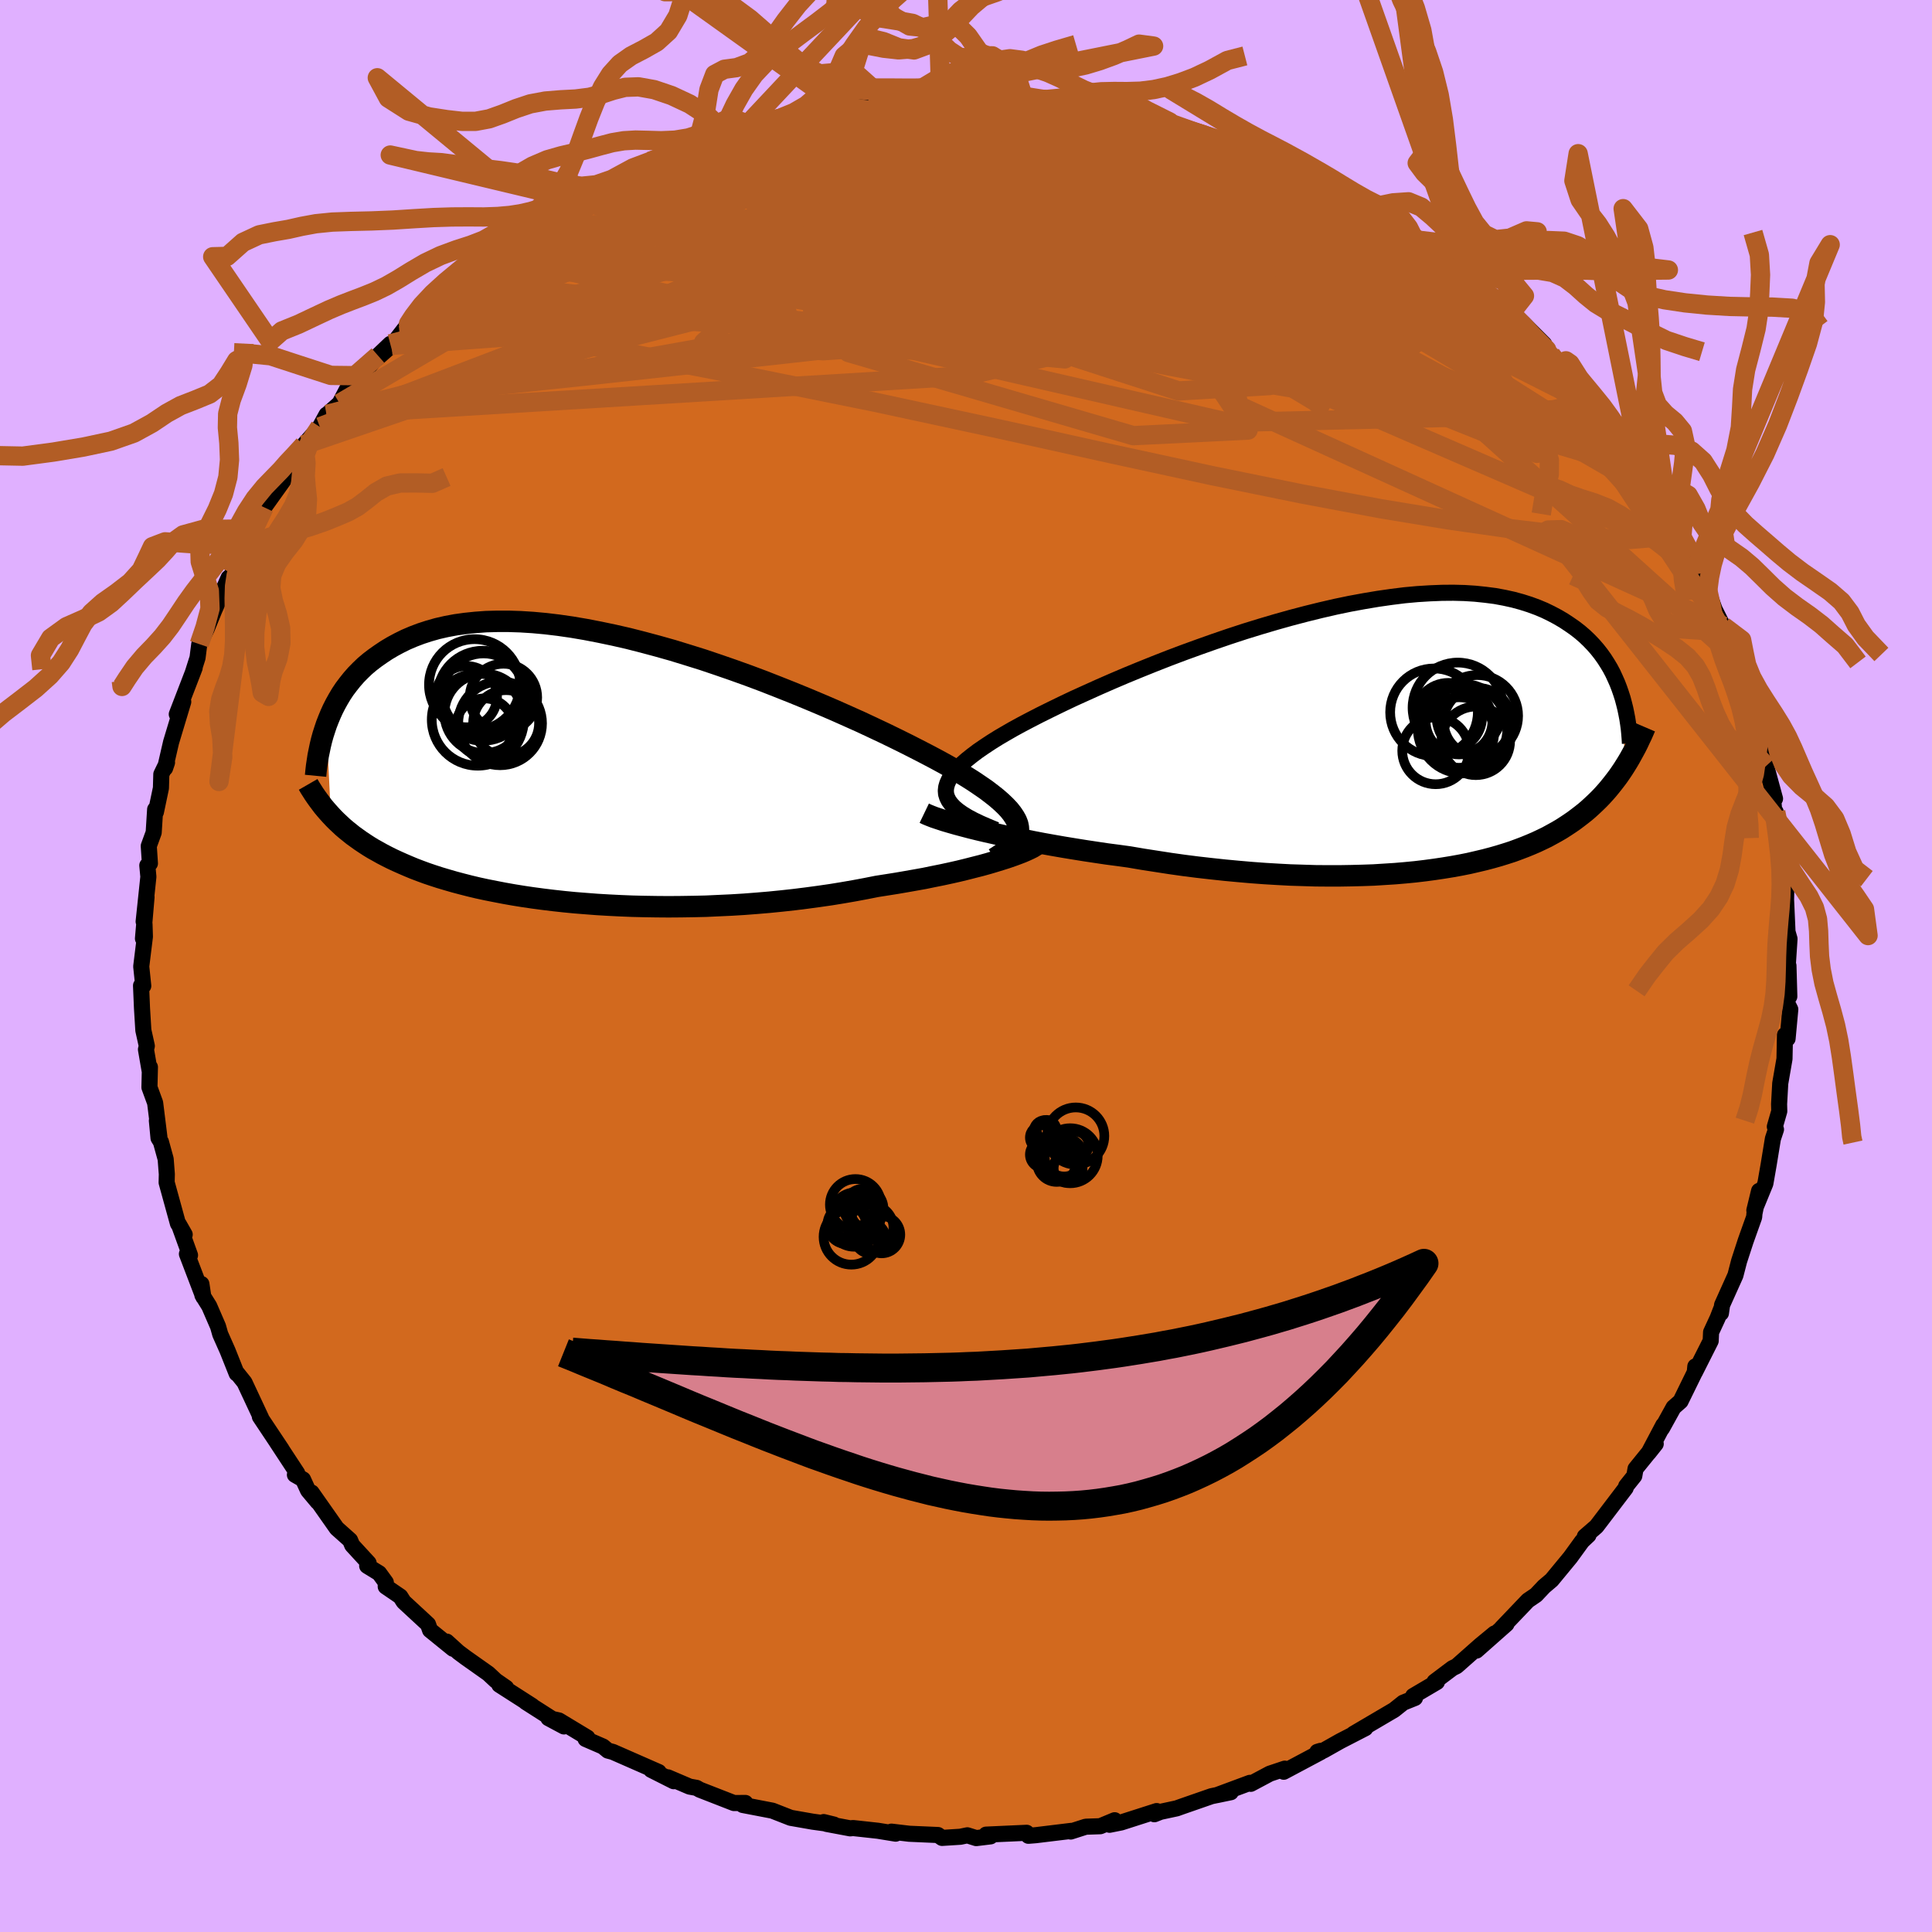 <svg viewBox="-100 -100 200 200" xmlns="http://www.w3.org/2000/svg" width="500" height="500" id="face-svg">
    <defs>
      <clipPath id="leftEyeClipPath">
        <polyline points="43.15,5.87 43.08,5.53 42.94,5.17 42.74,4.81 42.49,4.44 42.18,4.05 41.81,3.66 41.39,3.26 40.91,2.84 40.38,2.42 39.8,1.98 39.16,1.54 38.48,1.08 37.75,0.62 36.97,0.15 36.15,-0.34 35.4,-0.76 34.57,-1.21 33.66,-1.69 32.69,-2.19 31.65,-2.72 30.54,-3.27 29.37,-3.84 28.14,-4.42 26.86,-5.02 25.52,-5.62 24.15,-6.23 22.73,-6.84 21.28,-7.45 19.79,-8.06 18.28,-8.66 16.75,-9.26 15.2,-9.84 13.64,-10.4 12.08,-10.94 10.51,-11.47 8.94,-11.96 7.38,-12.44 5.82,-12.88 4.29,-13.29 2.76,-13.68 1.27,-14.02 -0.21,-14.33 -1.66,-14.61 -3.07,-14.85 -4.46,-15.05 -5.8,-15.21 -7.11,-15.33 -8.38,-15.41 -9.61,-15.45 -10.8,-15.45 -11.94,-15.42 -13.04,-15.34 -14.1,-15.23 -15.11,-15.09 -16.07,-14.91 -16.99,-14.7 -17.87,-14.45 -18.7,-14.18 -19.49,-13.88 -20.24,-13.56 -20.95,-13.21 -21.62,-12.85 -22.26,-12.47 -22.86,-12.07 -23.43,-11.67 -23.98,-11.25 -24.49,-10.82 -24.97,-10.36 -25.42,-9.9 -25.84,-9.42 -26.23,-8.93 -26.6,-8.44 -26.94,-7.93 -27.25,-7.41 -27.54,-6.89 -27.81,-6.36 -28.05,-5.83 -28.27,-5.3 -28.48,-4.76 -28.02,4.63 -27.73,4.94 -27.43,5.24 -27.11,5.54 -26.79,5.84 -26.45,6.13 -26.09,6.42 -25.73,6.71 -25.34,6.99 -24.95,7.27 -24.53,7.55 -24.1,7.83 -23.66,8.1 -23.19,8.36 -22.71,8.63 -22.21,8.89 -21.69,9.15 -21.15,9.4 -20.59,9.65 -20.01,9.9 -19.41,10.15 -18.78,10.39 -18.13,10.63 -17.45,10.86 -16.74,11.09 -16,11.31 -15.24,11.53 -14.45,11.74 -13.63,11.95 -12.79,12.15 -11.91,12.34 -11,12.52 -10.07,12.7 -9.11,12.87 -8.12,13.03 -7.1,13.18 -6.05,13.32 -4.98,13.45 -3.89,13.57 -2.76,13.68 -1.62,13.77 -0.45,13.86 0.74,13.93 1.94,13.99 3.17,14.04 4.41,14.07 5.67,14.09 6.94,14.1 8.23,14.09 9.52,14.07 10.82,14.04 12.12,13.98 13.43,13.92 14.74,13.84 16.05,13.74 17.35,13.63 18.65,13.5 19.93,13.36 21.21,13.2 22.47,13.03 23.72,12.85 24.95,12.65 26.16,12.44 27.34,12.22 28.5,11.99 29.52,11.83 30.53,11.67 31.52,11.5 32.48,11.33 33.43,11.16 34.35,10.97 35.25,10.79 36.13,10.6 36.97,10.41 37.79,10.21 38.57,10.01 39.32,9.82 40.04,9.62 40.71,9.42 41.36,9.22" />
      </clipPath>
      <clipPath id="rightEyeClipPath">
        <polyline points="-44.56,5.98 -44.67,5.63 -44.7,5.27 -44.66,4.9 -44.55,4.52 -44.38,4.14 -44.14,3.75 -43.83,3.34 -43.46,2.93 -43.03,2.5 -42.54,2.07 -41.99,1.63 -41.38,1.17 -40.71,0.71 -40,0.24 -39.23,-0.24 -38.53,-0.65 -37.75,-1.1 -36.89,-1.57 -35.94,-2.07 -34.93,-2.59 -33.84,-3.13 -32.69,-3.69 -31.47,-4.27 -30.19,-4.85 -28.86,-5.45 -27.49,-6.05 -26.06,-6.66 -24.6,-7.26 -23.11,-7.86 -21.58,-8.46 -20.04,-9.04 -18.47,-9.61 -16.89,-10.17 -15.31,-10.71 -13.72,-11.23 -12.13,-11.72 -10.54,-12.19 -8.97,-12.63 -7.41,-13.04 -5.87,-13.42 -4.35,-13.77 -2.86,-14.08 -1.39,-14.35 0.04,-14.59 1.44,-14.79 2.8,-14.96 4.12,-15.08 5.41,-15.16 6.65,-15.21 7.84,-15.22 8.99,-15.19 10.09,-15.12 11.15,-15.01 12.16,-14.88 13.13,-14.7 14.04,-14.5 14.92,-14.26 15.74,-14 16.53,-13.71 17.27,-13.4 17.97,-13.06 18.63,-12.71 19.26,-12.34 19.85,-11.95 20.41,-11.56 20.94,-11.15 21.44,-10.72 21.9,-10.28 22.33,-9.83 22.74,-9.36 23.11,-8.89 23.46,-8.4 23.78,-7.9 24.08,-7.4 24.35,-6.89 24.59,-6.37 24.82,-5.85 25.02,-5.33 25.2,-4.81 25.64,2.68 25.4,3.06 25.15,3.43 24.9,3.79 24.63,4.15 24.36,4.5 24.08,4.85 23.8,5.19 23.5,5.53 23.19,5.87 22.87,6.2 22.54,6.52 22.2,6.84 21.85,7.16 21.49,7.47 21.11,7.77 20.72,8.07 20.32,8.37 19.9,8.66 19.46,8.95 19.01,9.24 18.53,9.52 18.04,9.79 17.53,10.07 16.99,10.33 16.44,10.59 15.86,10.84 15.25,11.09 14.62,11.33 13.97,11.57 13.29,11.79 12.58,12.01 11.84,12.22 11.08,12.42 10.28,12.61 9.46,12.8 8.61,12.97 7.73,13.13 6.81,13.28 5.87,13.42 4.9,13.55 3.89,13.67 2.86,13.77 1.8,13.86 0.7,13.93 -0.42,14 -1.57,14.04 -2.75,14.07 -3.95,14.09 -5.18,14.09 -6.44,14.08 -7.72,14.04 -9.02,14 -10.34,13.93 -11.68,13.85 -13.04,13.75 -14.42,13.63 -15.81,13.5 -17.21,13.35 -18.62,13.19 -20.04,13.01 -21.46,12.81 -22.88,12.59 -24.3,12.37 -25.71,12.13 -26.87,11.97 -28.02,11.82 -29.16,11.65 -30.29,11.48 -31.41,11.3 -32.51,11.12 -33.6,10.93 -34.66,10.74 -35.7,10.54 -36.72,10.34 -37.71,10.14 -38.67,9.94 -39.6,9.73 -40.49,9.53 -41.34,9.33" />
      </clipPath>
      <filter id="fuzzy">
        <feTurbulence id="turbulence" baseFrequency="0.05" numOctaves="3" type="noise" result="noise" />
        <feDisplacementMap in="SourceGraphic" in2="noise" scale="2" />
      </filter>
      <linearGradient id="rainbowGradient" x1="0%" y1="0%" x2="100%" y2="0%">
        <stop offset="0%" style="stop-color: [object Object]; stop-opacity: 1" />
        <stop offset="50%" style="stop-color: [object Object]; stop-opacity: 1" />
        <stop offset="100%" style="stop-color: [object Object]; stop-opacity: 1" />
      </linearGradient>
    </defs>
    <rect x="-100" y="-100" width="100%" height="100%" fill="rgb(224, 176, 255)" />
    <polyline id="faceContour" points="85,0.98 85.14,-0.03 85.23,3.15 84.91,3.65 85.33,4.49 85.05,7.52 84.78,7.14 84.73,9.61 84.29,12.15 84.17,14.3 84.19,15.03 83.73,16.63 83.77,16.68 83.85,16.92 83.53,17.88 83.09,20.57 82.75,22.52 81.61,25.3 82.1,23.28 81.62,25.62 81.59,25.99 80.71,28.46 80.03,30.55 79.65,32.02 78.27,35.09 78.15,35.94 78.15,35.56 77.81,36.44 77.13,37.91 77.09,38.81 75.46,42.04 75.5,41.45 75.44,42.06 73.97,45.06 73.25,45.69 72.05,47.86 72.18,47.53 70.67,50.39 71.4,49.47 69.31,52.05 69.18,52.79 68.34,53.84 68.29,54.04 65.65,57.51 65.26,58.02 64.06,59.06 64.44,58.92 63.78,59.54 62.56,61.22 60.63,63.56 60.36,63.79 59.84,64.23 59.01,65.11 58.17,65.68 55.43,68.55 55.95,68.12 52.84,70.87 54.71,69.1 53.22,70.33 50.79,72.48 50.36,72.69 48.5,74.09 48.75,74.12 46.29,75.57 46.48,75.77 45.26,76.26 44.32,77.01 40.12,79.48 41.34,78.9 38.74,80.24 37.02,81.21 36.37,81.35 36.7,81.25 36.74,81.36 32.89,83.41 33,83.09 31.45,83.61 29.48,84.66 29.39,84.56 25.97,85.83 27.41,85.53 25.42,85.94 22.34,87.01 21.81,87.2 20.13,87.56 19.5,87.81 19.74,87.48 16.06,88.66 14.86,88.9 15.39,88.43 13.9,89.05 12.4,89.1 10.84,89.6 10.91,89.53 7.21,89.98 6.46,90.04 6.28,89.73 2.08,89.92 2.54,90.1 1.06,90.28 0.14,89.99 -0.58,90.14 -2.48,90.26 -2.9,89.96 -5.87,89.83 -7.72,89.61 -7.28,89.82 -9.12,89.52 -11.68,89.24 -11.99,89.27 -14.44,88.81 -14.73,88.62 -13.67,88.88 -15.87,88.58 -18.15,88.18 -20.04,87.44 -23.11,86.85 -22.96,86.7 -22.84,86.64 -24.02,86.65 -27.56,85.27 -27.89,85.08 -28.61,84.95 -30.86,83.99 -30.26,84.39 -32.6,83.21 -31.81,83.44 -36.55,81.36 -37.07,81.22 -37.58,80.8 -39.38,80.02 -39.19,79.88 -42.14,78.1 -43.23,77.86 -41.62,78.72 -45.58,76.19 -44.91,76.59 -48.31,74.41 -47.6,74.72 -48.68,73.97 -49.45,73.25 -51.8,71.59 -52.55,71.03 -53.75,69.94 -53.1,70.68 -55.48,68.75 -55.69,68.15 -58.21,65.82 -58.56,65.27 -60.07,64.24 -60.06,63.81 -60.75,62.86 -61.99,62.1 -61.84,61.81 -63.54,59.96 -63.76,59.44 -65.14,58.21 -67.74,54.51 -67.12,55.47 -68.11,54.29 -68.63,53.15 -69.47,52.67 -69.23,52.51 -71.37,49.25 -70.84,50.04 -73.1,46.65 -72.96,46.81 -73.68,45.27 -74.69,43.11 -75.45,42.16 -75.5,42.19 -76.44,39.83 -77.2,38.12 -77.43,37.31 -78.34,35.21 -79.05,34.07 -79.15,32.92 -78.95,34.26 -80.65,29.81 -80.33,29.94 -81.49,26.73 -80.88,27.8 -81.58,26.66 -82.75,22.41 -82.73,21.55 -82.85,19.99 -83.34,18.21 -83.59,17.81 -83.76,16.01 -83.5,17.71 -83.94,14.17 -84.53,12.56 -84.48,10.47 -84.52,10.78 -84.89,8.64 -84.8,8.28 -85.16,6.66 -85.3,4.38 -85.4,2.03 -85.17,2.06 -85.38,0.05 -85,-3.04 -85.04,-4.32 -85.2,-2.84 -84.83,-7.14 -85.13,-4.6 -84.64,-9.24 -84.75,-10.41 -84.48,-10.62 -84.6,-12.42 -84.09,-13.82 -83.94,-16.21 -83.86,-15.94 -83.34,-18.42 -83.3,-19.85 -82.71,-21.06 -82.91,-20.48 -82.29,-23.17 -81.03,-27.35 -81.48,-26.17 -81.7,-26.06 -79.85,-30.86 -80.04,-30.37 -79.55,-31.91 -79.45,-32.71 -79.37,-33.32 -78.59,-34.93 -77.82,-36.82 -76.34,-40.18 -76.25,-40.24 -76.68,-39.13 -75.97,-40.62 -75.18,-42.75 -73.61,-45.05 -74.13,-44.67 -72.65,-47.48 -71.7,-48.81 -70.01,-51.17 -69.77,-51.8 -71.05,-49.95 -68.9,-53.05 -68.55,-53.94 -66.89,-55.81 -66.2,-57.07 -66.12,-57.11 -64.85,-58.24 -63.86,-60.12 -64.11,-59.26 -60.87,-63.19 -59.6,-64.4 -60.93,-62.94 -59.45,-64.25 -57.44,-66.83 -58.61,-65.24 -56.71,-67.33 -56.16,-68.1 -55.41,-68.42 -52.54,-70.96 -51.15,-72.06 -48.94,-73.84 -49.64,-73.29 -49.09,-73.74 -46.8,-75.18 -44.91,-76.38 -45.37,-76.21 -45.15,-76.5 -44.54,-76.83 -41.25,-78.82 -40.39,-79.36 -40.11,-79.65 -38.38,-80.45 -37.34,-80.77 -34.48,-82.61 -35.25,-82.06 -33.48,-82.99 -32.69,-83.12 -32.72,-83.3 -30.22,-84.34 -28,-85.05 -28.45,-84.87 -25.31,-86.34 -24.28,-86.23 -25.24,-85.99 -23.13,-86.68 -22.57,-87.16 -19.65,-87.55 -19.35,-87.86 -17.59,-88.2 -16.85,-88.14 -13.96,-88.82 -13.39,-89.12 -12.87,-88.89 -8.48,-89.78 -10.11,-89.61 -8.9,-89.56 -6.21,-89.89 -2.63,-89.87 -2.59,-90.19 -4.15,-90.11 -0.04,-90.18 1.16,-90.14 -0.38,-89.97 1.2,-90.01 4.59,-90 6.04,-89.8 5.97,-89.84 6.17,-89.71 8.88,-89.52 10.65,-89.32 12.46,-89.06 11.54,-89.14 13.45,-88.94 17.83,-88.07 15.24,-88.53 17.97,-88.12 21.07,-87.38 20.47,-87.26 21.31,-87.18 23.63,-86.33 24.52,-86.15 26.21,-85.52 26.59,-85.76 29.32,-84.58 32,-83.66 31.33,-83.59 33.33,-83.04 35.02,-82.18 34.44,-82.38 35.73,-81.94 37.27,-80.91 37.21,-80.9 39.89,-79.45 40.01,-79.4 43.62,-77.29 42.22,-78.47 45.44,-76.27 45.43,-76.13 46.32,-75.41 49.15,-73.67 49.59,-73.05 51.67,-71.96 51.15,-72.29 53.97,-69.82 53,-70.33 53.52,-69.86 55.47,-68.61 57.12,-66.81 56.47,-67.66 57.72,-66.51 59.85,-64.38 60.14,-63.53 62.01,-61.83 60.56,-63.28 62.05,-61.49 63.75,-59.41 65.21,-57.83 66.14,-57.16 66.97,-55.89 66.73,-55.92 68.39,-53.74 68.34,-53.69 69.52,-52.05 70.17,-51.31 70.05,-51.15 72.22,-48.37 72.7,-46.75 73.53,-46.01 74.08,-44.16 75.1,-42.6 75.63,-41.31 75.69,-41.58 76.31,-39.86 76.79,-38.89 77.49,-36.93 78.44,-35.03 78.4,-35.18 79.57,-31.95 79.02,-33.37 80.29,-29.7 80.15,-30.24 81.03,-27.58 81.44,-26.44 81.8,-24.56 82.44,-23.48 82.47,-22.92 82.71,-21.31 82.83,-20.71 83.75,-17.32 83.52,-17.6 83.74,-15.36 83.82,-15.95 84.35,-13.77 84.4,-10.91 84.84,-8.62 84.92,-8.23 84.87,-5.73 84.88,-7.15 85.07,-2.87 84.96,-3.82 85.25,-2.81 85,0.98 85.14,-0.03" fill="rgb(210, 105, 30)" stroke="black" stroke-width="1.667" stroke-linejoin="round" filter="url(#fuzzy)" />
    <g transform="translate(42.61 -23.42)">
      <polyline id="rightCountour" points="-44.56,5.98 -44.67,5.63 -44.7,5.27 -44.66,4.9 -44.55,4.52 -44.38,4.14 -44.14,3.75 -43.83,3.34 -43.46,2.93 -43.03,2.5 -42.54,2.07 -41.99,1.63 -41.38,1.17 -40.71,0.71 -40,0.24 -39.23,-0.24 -38.53,-0.65 -37.75,-1.1 -36.89,-1.57 -35.94,-2.07 -34.93,-2.59 -33.84,-3.13 -32.69,-3.69 -31.47,-4.27 -30.19,-4.85 -28.86,-5.45 -27.49,-6.05 -26.06,-6.66 -24.6,-7.26 -23.11,-7.86 -21.58,-8.46 -20.04,-9.04 -18.47,-9.61 -16.89,-10.17 -15.31,-10.71 -13.72,-11.23 -12.13,-11.72 -10.54,-12.19 -8.97,-12.63 -7.41,-13.04 -5.87,-13.42 -4.35,-13.77 -2.86,-14.08 -1.39,-14.35 0.04,-14.59 1.44,-14.79 2.8,-14.96 4.12,-15.08 5.41,-15.16 6.65,-15.21 7.84,-15.22 8.99,-15.19 10.09,-15.12 11.15,-15.01 12.16,-14.88 13.13,-14.7 14.04,-14.5 14.92,-14.26 15.74,-14 16.53,-13.71 17.27,-13.4 17.97,-13.06 18.63,-12.71 19.26,-12.34 19.85,-11.95 20.41,-11.56 20.94,-11.15 21.44,-10.72 21.9,-10.28 22.33,-9.83 22.74,-9.36 23.11,-8.89 23.46,-8.4 23.78,-7.9 24.08,-7.4 24.35,-6.89 24.59,-6.37 24.82,-5.85 25.02,-5.33 25.2,-4.81 25.64,2.68 25.4,3.06 25.15,3.43 24.9,3.79 24.63,4.15 24.36,4.5 24.08,4.85 23.8,5.19 23.5,5.53 23.19,5.87 22.87,6.2 22.54,6.52 22.2,6.84 21.85,7.16 21.49,7.47 21.11,7.77 20.72,8.07 20.32,8.37 19.9,8.66 19.46,8.95 19.01,9.24 18.53,9.52 18.04,9.79 17.53,10.07 16.99,10.33 16.44,10.59 15.86,10.84 15.25,11.09 14.62,11.33 13.97,11.57 13.29,11.79 12.58,12.01 11.84,12.22 11.08,12.42 10.28,12.61 9.46,12.8 8.61,12.97 7.73,13.13 6.81,13.28 5.87,13.42 4.9,13.55 3.89,13.67 2.86,13.77 1.8,13.86 0.7,13.93 -0.42,14 -1.57,14.04 -2.75,14.07 -3.95,14.09 -5.18,14.09 -6.44,14.08 -7.72,14.04 -9.02,14 -10.34,13.93 -11.68,13.85 -13.04,13.75 -14.42,13.63 -15.81,13.5 -17.21,13.35 -18.62,13.19 -20.04,13.01 -21.46,12.81 -22.88,12.59 -24.3,12.37 -25.71,12.13 -26.87,11.97 -28.02,11.82 -29.16,11.65 -30.29,11.48 -31.41,11.3 -32.51,11.12 -33.6,10.93 -34.66,10.74 -35.7,10.54 -36.72,10.34 -37.71,10.14 -38.67,9.94 -39.6,9.73 -40.49,9.53 -41.34,9.33" fill="white" stroke="white" stroke-width="0" stroke-linejoin="round" filter="url(#fuzzy)" />
    </g>
    <g transform="translate(-37.73 -20.23)">
      <polyline id="leftCountour" points="43.15,5.87 43.08,5.53 42.94,5.17 42.74,4.81 42.49,4.44 42.18,4.05 41.81,3.66 41.39,3.26 40.91,2.84 40.38,2.42 39.8,1.98 39.16,1.54 38.48,1.08 37.75,0.62 36.97,0.15 36.15,-0.34 35.4,-0.76 34.57,-1.21 33.66,-1.69 32.69,-2.19 31.65,-2.72 30.54,-3.27 29.37,-3.84 28.14,-4.42 26.86,-5.02 25.52,-5.62 24.15,-6.23 22.73,-6.84 21.28,-7.45 19.79,-8.06 18.28,-8.66 16.75,-9.26 15.2,-9.84 13.64,-10.4 12.08,-10.94 10.51,-11.47 8.94,-11.96 7.38,-12.44 5.82,-12.88 4.29,-13.29 2.76,-13.68 1.27,-14.02 -0.21,-14.33 -1.66,-14.61 -3.07,-14.85 -4.46,-15.05 -5.8,-15.21 -7.11,-15.33 -8.38,-15.41 -9.61,-15.45 -10.8,-15.45 -11.94,-15.42 -13.04,-15.34 -14.1,-15.23 -15.11,-15.09 -16.07,-14.91 -16.99,-14.7 -17.87,-14.45 -18.7,-14.18 -19.49,-13.88 -20.24,-13.56 -20.95,-13.21 -21.62,-12.85 -22.26,-12.47 -22.86,-12.07 -23.43,-11.67 -23.98,-11.25 -24.49,-10.82 -24.97,-10.36 -25.42,-9.9 -25.84,-9.42 -26.23,-8.93 -26.6,-8.44 -26.94,-7.93 -27.25,-7.41 -27.54,-6.89 -27.81,-6.36 -28.05,-5.83 -28.27,-5.3 -28.48,-4.76 -28.02,4.63 -27.73,4.94 -27.43,5.24 -27.11,5.54 -26.79,5.84 -26.45,6.13 -26.09,6.42 -25.73,6.71 -25.34,6.99 -24.95,7.27 -24.53,7.55 -24.1,7.83 -23.66,8.1 -23.19,8.36 -22.71,8.63 -22.21,8.89 -21.69,9.15 -21.15,9.4 -20.59,9.65 -20.01,9.9 -19.41,10.15 -18.78,10.39 -18.13,10.63 -17.45,10.86 -16.74,11.09 -16,11.31 -15.24,11.53 -14.45,11.74 -13.63,11.95 -12.79,12.15 -11.91,12.34 -11,12.52 -10.07,12.7 -9.11,12.87 -8.12,13.03 -7.1,13.18 -6.05,13.32 -4.98,13.45 -3.89,13.57 -2.76,13.68 -1.62,13.77 -0.45,13.86 0.74,13.93 1.94,13.99 3.17,14.04 4.41,14.07 5.67,14.09 6.94,14.1 8.23,14.09 9.52,14.07 10.82,14.04 12.12,13.98 13.43,13.92 14.74,13.84 16.05,13.74 17.35,13.63 18.65,13.5 19.93,13.36 21.21,13.2 22.47,13.03 23.72,12.85 24.95,12.65 26.16,12.44 27.34,12.22 28.5,11.99 29.52,11.83 30.53,11.67 31.52,11.5 32.48,11.33 33.43,11.16 34.35,10.97 35.25,10.79 36.13,10.6 36.97,10.41 37.79,10.21 38.57,10.01 39.32,9.82 40.04,9.62 40.71,9.42 41.36,9.22" fill="white" stroke="white" stroke-width="0" stroke-linejoin="round" filter="url(#fuzzy)" />
    </g>
    <g transform="translate(42.61 -23.42)">
      <polyline id="rightUpper" points="-39.51,9.33 -40.35,8.98 -41.11,8.65 -41.8,8.32 -42.42,7.99 -42.96,7.66 -43.43,7.33 -43.82,7 -44.14,6.66 -44.39,6.32 -44.56,5.98 -44.67,5.63 -44.7,5.27 -44.66,4.9 -44.55,4.52 -44.38,4.14 -44.14,3.75 -43.83,3.34 -43.46,2.93 -43.03,2.5 -42.54,2.07 -41.99,1.63 -41.38,1.17 -40.71,0.71 -40,0.24 -39.23,-0.24 -38.53,-0.65 -37.75,-1.1 -36.89,-1.57 -35.94,-2.07 -34.93,-2.59 -33.84,-3.13 -32.69,-3.69 -31.47,-4.27 -30.19,-4.85 -28.86,-5.45 -27.49,-6.05 -26.06,-6.66 -24.6,-7.26 -23.11,-7.86 -21.58,-8.46 -20.04,-9.04 -18.47,-9.61 -16.89,-10.17 -15.31,-10.71 -13.72,-11.23 -12.13,-11.72 -10.54,-12.19 -8.97,-12.63 -7.41,-13.04 -5.87,-13.42 -4.35,-13.77 -2.86,-14.08 -1.39,-14.35 0.04,-14.59 1.44,-14.79 2.8,-14.96 4.12,-15.08 5.41,-15.16 6.65,-15.21 7.84,-15.22 8.99,-15.19 10.09,-15.12 11.15,-15.01 12.16,-14.88 13.13,-14.7 14.04,-14.5 14.92,-14.26 15.74,-14 16.53,-13.71 17.27,-13.4 17.97,-13.06 18.63,-12.71 19.26,-12.34 19.85,-11.95 20.41,-11.56 20.94,-11.15 21.44,-10.72 21.9,-10.28 22.33,-9.83 22.74,-9.36 23.11,-8.89 23.46,-8.4 23.78,-7.9 24.08,-7.4 24.35,-6.89 24.59,-6.37 24.82,-5.85 25.02,-5.33 25.2,-4.81 25.37,-4.28 25.51,-3.75 25.64,-3.23 25.75,-2.7 25.85,-2.18 25.93,-1.66 26,-1.15 26.05,-0.63 26.09,-0.13 26.12,0.38" fill="none" stroke="black" stroke-width="1.667" stroke-linejoin="round" filter="url(#fuzzy)" />
      <polyline id="rightLower" points="-46.93,7.6 -46.66,7.73 -46.32,7.87 -45.91,8.03 -45.43,8.19 -44.89,8.37 -44.28,8.55 -43.62,8.74 -42.91,8.93 -42.15,9.13 -41.34,9.33 -40.49,9.53 -39.6,9.73 -38.67,9.94 -37.71,10.14 -36.72,10.34 -35.7,10.54 -34.66,10.74 -33.6,10.93 -32.51,11.12 -31.41,11.3 -30.29,11.48 -29.16,11.65 -28.02,11.82 -26.87,11.97 -25.71,12.13 -24.3,12.37 -22.88,12.59 -21.46,12.81 -20.04,13.01 -18.62,13.19 -17.21,13.35 -15.81,13.5 -14.42,13.63 -13.04,13.75 -11.68,13.85 -10.34,13.93 -9.02,14 -7.72,14.04 -6.44,14.08 -5.18,14.09 -3.95,14.09 -2.75,14.07 -1.57,14.04 -0.42,14 0.7,13.93 1.8,13.86 2.86,13.77 3.89,13.67 4.9,13.55 5.87,13.42 6.81,13.28 7.73,13.13 8.61,12.97 9.46,12.8 10.28,12.61 11.08,12.42 11.84,12.22 12.58,12.01 13.29,11.79 13.97,11.57 14.62,11.33 15.25,11.09 15.86,10.84 16.44,10.59 16.99,10.33 17.53,10.07 18.04,9.79 18.53,9.52 19.01,9.24 19.46,8.95 19.9,8.66 20.32,8.37 20.72,8.07 21.11,7.77 21.49,7.47 21.85,7.16 22.2,6.84 22.54,6.52 22.87,6.2 23.19,5.87 23.5,5.53 23.8,5.19 24.08,4.85 24.36,4.5 24.63,4.15 24.9,3.79 25.15,3.43 25.4,3.06 25.64,2.68 25.87,2.31 26.1,1.92 26.31,1.54 26.53,1.14 26.74,0.75 26.94,0.35 27.13,-0.06 27.33,-0.47 27.51,-0.88 27.69,-1.3" fill="none" stroke="black" stroke-width="2.222" stroke-linejoin="round" filter="url(#fuzzy)" />
      <circle r="4.538" cx="5.837" cy="-2.844" stroke="black" fill="none" stroke-width="1.0" filter="url(#fuzzy)" clip-path="url(#rightEyeClipPath)" /><circle r="3.65" cx="8.417" cy="-0.749" stroke="black" fill="none" stroke-width="1.0" filter="url(#fuzzy)" clip-path="url(#rightEyeClipPath)" /><circle r="4.226" cx="10.317" cy="-2.474" stroke="black" fill="none" stroke-width="1.0" filter="url(#fuzzy)" clip-path="url(#rightEyeClipPath)" /><circle r="4.634" cx="8.792" cy="-1.149" stroke="black" fill="none" stroke-width="1.0" filter="url(#fuzzy)" clip-path="url(#rightEyeClipPath)" /><circle r="3.55" cx="10.167" cy="0.111" stroke="black" fill="none" stroke-width="1.0" filter="url(#fuzzy)" clip-path="url(#rightEyeClipPath)" /><circle r="3.462" cx="6.012" cy="1.141" stroke="black" fill="none" stroke-width="1.0" filter="url(#fuzzy)" clip-path="url(#rightEyeClipPath)" /><circle r="4.682" cx="8.302" cy="-3.309" stroke="black" fill="none" stroke-width="1.0" filter="url(#fuzzy)" clip-path="url(#rightEyeClipPath)" /><circle r="3.51" cx="10.357" cy="-1.854" stroke="black" fill="none" stroke-width="1.0" filter="url(#fuzzy)" clip-path="url(#rightEyeClipPath)" /><circle r="3.458" cx="8.427" cy="-1.939" stroke="black" fill="none" stroke-width="1.0" filter="url(#fuzzy)" clip-path="url(#rightEyeClipPath)" /><circle r="3.494" cx="7.327" cy="-2.394" stroke="black" fill="none" stroke-width="1.0" filter="url(#fuzzy)" clip-path="url(#rightEyeClipPath)" />
      </g>
    <g transform="translate(-37.73 -20.23)">
      <polyline id="leftUpper" points="40.69,9.09 41.2,8.76 41.65,8.44 42.04,8.13 42.38,7.82 42.66,7.5 42.88,7.18 43.03,6.86 43.13,6.54 43.17,6.21 43.15,5.87 43.08,5.53 42.94,5.17 42.74,4.81 42.49,4.44 42.18,4.05 41.81,3.66 41.39,3.26 40.91,2.84 40.38,2.42 39.8,1.98 39.16,1.54 38.48,1.08 37.75,0.62 36.97,0.15 36.15,-0.34 35.4,-0.76 34.57,-1.21 33.66,-1.69 32.69,-2.19 31.65,-2.72 30.54,-3.27 29.37,-3.84 28.14,-4.42 26.86,-5.02 25.52,-5.62 24.15,-6.23 22.73,-6.84 21.28,-7.45 19.79,-8.06 18.28,-8.66 16.75,-9.26 15.2,-9.84 13.64,-10.4 12.08,-10.94 10.51,-11.47 8.94,-11.96 7.38,-12.44 5.82,-12.88 4.29,-13.29 2.76,-13.68 1.27,-14.02 -0.21,-14.33 -1.66,-14.61 -3.07,-14.85 -4.46,-15.05 -5.8,-15.21 -7.11,-15.33 -8.38,-15.41 -9.61,-15.45 -10.8,-15.45 -11.94,-15.42 -13.04,-15.34 -14.1,-15.23 -15.11,-15.09 -16.07,-14.91 -16.99,-14.7 -17.87,-14.45 -18.7,-14.18 -19.49,-13.88 -20.24,-13.56 -20.95,-13.21 -21.62,-12.85 -22.26,-12.47 -22.86,-12.07 -23.43,-11.67 -23.98,-11.25 -24.49,-10.82 -24.97,-10.36 -25.42,-9.9 -25.84,-9.42 -26.23,-8.93 -26.6,-8.44 -26.94,-7.93 -27.25,-7.41 -27.54,-6.89 -27.81,-6.36 -28.05,-5.83 -28.27,-5.3 -28.48,-4.76 -28.66,-4.22 -28.83,-3.69 -28.98,-3.15 -29.11,-2.61 -29.22,-2.08 -29.33,-1.55 -29.41,-1.02 -29.49,-0.5 -29.55,0.02 -29.6,0.54" fill="none" stroke="black" stroke-width="2.222" stroke-linejoin="round" filter="url(#fuzzy)" />
      <polyline id="leftLower" points="45.23,7.53 45.08,7.66 44.87,7.8 44.61,7.96 44.29,8.12 43.92,8.29 43.5,8.47 43.03,8.65 42.51,8.84 41.96,9.03 41.36,9.22 40.71,9.42 40.04,9.62 39.32,9.82 38.57,10.01 37.79,10.21 36.97,10.41 36.13,10.6 35.25,10.79 34.35,10.97 33.43,11.16 32.48,11.33 31.52,11.5 30.53,11.67 29.52,11.83 28.5,11.99 27.34,12.22 26.16,12.44 24.95,12.65 23.72,12.85 22.47,13.03 21.21,13.2 19.93,13.36 18.65,13.5 17.35,13.63 16.05,13.74 14.74,13.84 13.43,13.92 12.12,13.98 10.82,14.04 9.52,14.07 8.23,14.09 6.94,14.1 5.67,14.09 4.41,14.07 3.17,14.04 1.94,13.99 0.74,13.93 -0.45,13.86 -1.62,13.77 -2.76,13.68 -3.89,13.57 -4.98,13.45 -6.05,13.32 -7.1,13.18 -8.12,13.03 -9.11,12.87 -10.07,12.7 -11,12.52 -11.91,12.34 -12.79,12.15 -13.63,11.95 -14.45,11.74 -15.24,11.53 -16,11.31 -16.74,11.09 -17.45,10.86 -18.13,10.63 -18.78,10.39 -19.41,10.15 -20.01,9.9 -20.59,9.65 -21.15,9.4 -21.69,9.15 -22.21,8.89 -22.71,8.63 -23.19,8.36 -23.66,8.1 -24.1,7.83 -24.53,7.55 -24.95,7.27 -25.34,6.99 -25.73,6.71 -26.09,6.42 -26.45,6.13 -26.79,5.84 -27.11,5.54 -27.43,5.24 -27.73,4.94 -28.02,4.63 -28.3,4.32 -28.57,4.01 -28.83,3.7 -29.07,3.38 -29.31,3.06 -29.54,2.74 -29.76,2.42 -29.97,2.09 -30.18,1.76 -30.37,1.43" fill="none" stroke="black" stroke-width="2.222" stroke-linejoin="round" filter="url(#fuzzy)" />
      <circle r="3.494" cx="-10.153" cy="-7.565" stroke="black" fill="none" stroke-width="1.0" filter="url(#fuzzy)" clip-path="url(#leftEyeClipPath)" /><circle r="3.172" cx="-13.988" cy="-7.655" stroke="black" fill="none" stroke-width="1.0" filter="url(#fuzzy)" clip-path="url(#leftEyeClipPath)" /><circle r="3.002" cx="-12.108" cy="-4.47" stroke="black" fill="none" stroke-width="1.0" filter="url(#fuzzy)" clip-path="url(#leftEyeClipPath)" /><circle r="4.248" cx="-12.218" cy="-7.88" stroke="black" fill="none" stroke-width="1.0" filter="url(#fuzzy)" clip-path="url(#leftEyeClipPath)" /><circle r="4.718" cx="-13.143" cy="-8.885" stroke="black" fill="none" stroke-width="1.0" filter="url(#fuzzy)" clip-path="url(#leftEyeClipPath)" /><circle r="4.766" cx="-12.808" cy="-5.27" stroke="black" fill="none" stroke-width="1.0" filter="url(#fuzzy)" clip-path="url(#leftEyeClipPath)" /><circle r="4.338" cx="-10.498" cy="-4.89" stroke="black" fill="none" stroke-width="1.0" filter="url(#fuzzy)" clip-path="url(#leftEyeClipPath)" /><circle r="4.11" cx="-12.153" cy="-5.92" stroke="black" fill="none" stroke-width="1.0" filter="url(#fuzzy)" clip-path="url(#leftEyeClipPath)" /><circle r="4.66" cx="-12.308" cy="-7.745" stroke="black" fill="none" stroke-width="1.0" filter="url(#fuzzy)" clip-path="url(#leftEyeClipPath)" /><circle r="3.412" cx="-9.878" cy="-4.915" stroke="black" fill="none" stroke-width="1.0" filter="url(#fuzzy)" clip-path="url(#leftEyeClipPath)" />
    </g>
    <g id="hairs">
      <polyline points="-16.85,-88.14 -14.91,-88.6 -13.79,-88.8 -12.99,-88.85 -12.52,-88.75 -12.41,-88.5 -12.63,-88.09 -13.22,-87.52 -14.29,-86.78 -15.96,-85.86 -18.31,-84.73 -21.33,-83.36 -25.03,-81.74 -29.45,-79.83 -34.69,-77.51 -40.89,-74.69 -48.13,-71.4" fill="none" stroke="rgb(178, 93, 37)" stroke-width="2" stroke-linejoin="round" filter="url(#fuzzy)" /><polyline points="-24.28,-86.23 -24.26,-86.29 -23.27,-86.64 -21.97,-87.04 -20.63,-87.4 -19.36,-87.71 -18.21,-87.97 -17.19,-88.16 -16.35,-88.31 -15.72,-88.39 -15.33,-88.4 -15.22,-88.32 -15.44,-88.14 -16.02,-87.85 -16.98,-87.43 -18.39,-86.9 -20.26,-86.26 -22.6,-85.52 -25.36,-84.69 -28.53,-83.76 -32.3,-82.61" fill="none" stroke="rgb(178, 93, 37)" stroke-width="2" stroke-linejoin="round" filter="url(#fuzzy)" /><polyline points="-49.09,-73.74 -47.13,-74.96 -45.69,-75.82 -44.48,-76.52 -43.15,-77.25 -41.58,-78.08 -39.8,-79 -37.95,-79.95 -36.09,-80.86 -34.31,-81.73 -32.64,-82.53 -31.13,-83.26 -29.81,-83.9 -28.71,-84.43 -27.82,-84.87 -27.13,-85.21 -26.6,-85.47 -26.24,-85.66 -26.14,-85.74 -26.45,-85.66 -27.28,-85.35" fill="none" stroke="rgb(178, 93, 37)" stroke-width="2" stroke-linejoin="round" filter="url(#fuzzy)" /><polyline points="-45.15,-76.5 -43.89,-77.24 -42.36,-78.16 -41.07,-78.93 -39.98,-79.54 -39.02,-80.04 -38.19,-80.45 -37.56,-80.73 -37.17,-80.84 -37.05,-80.78 -37.19,-80.53 -37.6,-80.07 -38.3,-79.4 -39.31,-78.5 -40.66,-77.37 -42.38,-76 -44.49,-74.38 -47.03,-72.51 -49.97,-70.41 -53.22,-68.16 -56.7,-65.88" fill="none" stroke="rgb(178, 93, 37)" stroke-width="2" stroke-linejoin="round" filter="url(#fuzzy)" /><polyline points="42.22,-78.47 44.1,-76.99 44.7,-76.03 44.72,-75.14 44.23,-74.24 43.12,-73.37 41.29,-72.54 38.7,-71.72 35.35,-70.9 31.25,-70.06 26.45,-69.2 20.96,-68.31 14.78,-67.4 7.88,-66.47 0.21,-65.52 -8.28,-64.52 -17.66,-63.47 -28.05,-62.32 -39.51,-61.06 -51.84,-59.76" fill="none" stroke="rgb(178, 93, 37)" stroke-width="2" stroke-linejoin="round" filter="url(#fuzzy)" /><polyline points="1.16,-90.14 0.87,-90.04 2.05,-89.97 3.61,-89.91 5.04,-89.83 6.25,-89.74 7.31,-89.64 8.24,-89.54 9,-89.45 9.51,-89.37 9.71,-89.31 9.54,-89.26 8.99,-89.25 8.04,-89.27 6.66,-89.33 4.78,-89.43 2.41,-89.58 -0.17,-89.75" fill="none" stroke="rgb(178, 93, 37)" stroke-width="2" stroke-linejoin="round" filter="url(#fuzzy)" /><polyline points="53.52,-69.86 55.12,-68.68 56.17,-67.79 57,-67.03 57.76,-66.25 58.45,-65.48 58.99,-64.8 59.35,-64.26 59.55,-63.83 59.6,-63.51 59.48,-63.32 59.16,-63.28 58.58,-63.44 57.71,-63.85 56.54,-64.5 55.08,-65.39 53.32,-66.52 51.26,-67.89 48.85,-69.52 46.05,-71.43 42.77,-73.65 38.96,-76.22 34.59,-79.16 29.78,-82.45" fill="none" stroke="rgb(178, 93, 37)" stroke-width="2" stroke-linejoin="round" filter="url(#fuzzy)" /><polyline points="46.32,-75.41 48.2,-74.12 49.11,-73.27 49.43,-72.61 49.26,-72.06 48.63,-71.58 47.58,-71.17 46.14,-70.8 44.31,-70.48 42.06,-70.19 39.36,-69.94 36.16,-69.71 32.42,-69.53 28.1,-69.42 23.17,-69.39 17.63,-69.43 11.49,-69.54 4.79,-69.72 -2.47,-70.01 -10.33,-70.47 -18.89,-71.08 -28.35,-71.76 -38.74,-72.41" fill="none" stroke="rgb(178, 93, 37)" stroke-width="2" stroke-linejoin="round" filter="url(#fuzzy)" /><polyline points="32,-83.66 31.9,-83.42 31.93,-83 31.4,-82.53 30.13,-82.03 28.14,-81.46 25.46,-80.79 22.06,-80.02 17.91,-79.19 12.92,-78.31 6.98,-77.41 -0.02,-76.48 -8.12,-75.52 -17.31,-74.57 -27.63,-73.58 -39.27,-72.4" fill="none" stroke="rgb(178, 93, 37)" stroke-width="2" stroke-linejoin="round" filter="url(#fuzzy)" /><polyline points="21.31,-87.18 23.18,-86.51 24.8,-85.94 26.48,-85.32 28.31,-84.61 30.21,-83.81 32.09,-82.97 33.86,-82.14 35.5,-81.34 37.01,-80.57 38.41,-79.85 39.71,-79.16 40.91,-78.52 42,-77.94 42.93,-77.45 43.65,-77.09 44.11,-76.89 44.27,-76.87 44.12,-77.02 43.62,-77.33 42.72,-77.84 41.37,-78.59" fill="none" stroke="rgb(178, 93, 37)" stroke-width="2" stroke-linejoin="round" filter="url(#fuzzy)" /><polyline points="-2.63,-89.87 -2.72,-90.05 -2.28,-90.09 -1.52,-90.07 -0.79,-90.01 -0.16,-89.91 0.36,-89.78 0.75,-89.62 0.94,-89.41 0.87,-89.16 0.52,-88.86 -0.15,-88.49 -1.15,-88.06 -2.51,-87.56 -4.25,-87.01 -6.38,-86.4 -8.93,-85.72 -11.93,-84.97 -15.46,-84.13 -19.56,-83.18 -24.28,-82.13 -29.54,-81.04 -35.19,-79.94" fill="none" stroke="rgb(178, 93, 37)" stroke-width="2" stroke-linejoin="round" filter="url(#fuzzy)" /><polyline points="-28,-85.05 -27.51,-85.26 -26.54,-85.6 -25.85,-85.76 -25.44,-85.79 -25.22,-85.7 -25.16,-85.5 -25.34,-85.14 -25.86,-84.56 -26.83,-83.72 -28.29,-82.6 -30.28,-81.18 -32.81,-79.49 -35.9,-77.52 -39.56,-75.27 -43.87,-72.71 -48.86,-69.8 -54.35,-66.74" fill="none" stroke="rgb(178, 93, 37)" stroke-width="2" stroke-linejoin="round" filter="url(#fuzzy)" /><polyline points="40.01,-79.4 42.06,-78.26 43.03,-77.7 43.69,-77.2 44.13,-76.75 44.31,-76.4 44.15,-76.2 43.55,-76.22 42.4,-76.5 40.62,-77.07 38.17,-77.93 35.05,-79.08 31.26,-80.53 26.85,-82.26 21.82,-84.3 15.95,-86.71" fill="none" stroke="rgb(178, 93, 37)" stroke-width="2" stroke-linejoin="round" filter="url(#fuzzy)" /><polyline points="45.43,-76.13 46.82,-75.09 48.56,-73.76 50.26,-72.38 51.87,-71 53.39,-69.59 54.85,-68.19 56.25,-66.8 57.64,-65.44 59,-64.1 60.32,-62.82 61.53,-61.64 62.62,-60.57 63.54,-59.67 64.25,-58.98 64.61,-58.61 64.48,-58.72" fill="none" stroke="rgb(178, 93, 37)" stroke-width="2" stroke-linejoin="round" filter="url(#fuzzy)" /><polyline points="-34.48,-82.61 -34.33,-82.53 -33.22,-82.89 -31.66,-83.4 -29.77,-84.02 -27.62,-84.71 -25.37,-85.41 -23.2,-86.08 -21.22,-86.69 -19.51,-87.21 -18.07,-87.65 -16.89,-88.02 -16.01,-88.3 -15.49,-88.49 -15.55,-88.49" fill="none" stroke="rgb(178, 93, 37)" stroke-width="2" stroke-linejoin="round" filter="url(#fuzzy)" /><polyline points="35.02,-82.18 35.13,-82.09 35.99,-81.63 37.13,-80.99 38.38,-80.28 39.66,-79.56 40.88,-78.88 41.93,-78.3 42.74,-77.84 43.24,-77.52 43.41,-77.36 43.22,-77.4 42.67,-77.65 41.73,-78.15 40.36,-78.92 38.58,-79.96 36.38,-81.24" fill="none" stroke="rgb(178, 93, 37)" stroke-width="2" stroke-linejoin="round" filter="url(#fuzzy)" /><polyline points="60.14,-63.53 61.02,-62.72 61.39,-62.25 61.87,-61.56 62.36,-60.8 62.68,-60.18 62.68,-59.83 62.33,-59.78 61.6,-60.01 60.5,-60.51 59.03,-61.28 57.15,-62.34 54.84,-63.69 52.09,-65.34 48.87,-67.28 45.17,-69.58 40.95,-72.27 36.22,-75.43 31.01,-79.06 25.22,-83.23" fill="none" stroke="rgb(178, 93, 37)" stroke-width="2" stroke-linejoin="round" filter="url(#fuzzy)" /><polyline points="-6.21,-89.89 -3.79,-89.86 -2.17,-89.71 -0.28,-89.38 2.07,-88.89 4.79,-88.25 7.8,-87.52 11.06,-86.71 14.51,-85.87 18.03,-85.01 21.51,-84.15 24.94,-83.3 28.32,-82.46 31.61,-81.64 34.64,-80.86 37.24,-80.2" fill="none" stroke="rgb(178, 93, 37)" stroke-width="2" stroke-linejoin="round" filter="url(#fuzzy)" /><polyline points="-32.72,-83.3 -30.4,-84.11 -28.21,-84.64 -25.94,-85.03 -23.51,-85.32 -20.92,-85.53 -18.15,-85.69 -15.13,-85.82 -11.86,-85.95 -8.36,-86.06 -4.72,-86.13 -0.99,-86.18 2.73,-86.21 6.36,-86.23 9.82,-86.28 13.04,-86.35 15.97,-86.43 18.65,-86.46 21.15,-86.42" fill="none" stroke="rgb(178, 93, 37)" stroke-width="2" stroke-linejoin="round" filter="url(#fuzzy)" /><polyline points="-45.15,-76.5 -43.63,-77.23 -41.28,-78.19 -38.64,-79.03 -35.68,-79.76 -32.35,-80.45 -28.66,-81.13 -24.69,-81.79 -20.56,-82.41 -16.29,-83.01 -11.92,-83.6 -7.44,-84.2 -2.85,-84.81 1.8,-85.43 6.42,-86.03 11,-86.6 15.72,-87.08" fill="none" stroke="rgb(178, 93, 37)" stroke-width="2" stroke-linejoin="round" filter="url(#fuzzy)" /><polyline points="-8.9,-89.56 -6.47,-89.75 -5,-89.77 -4.44,-89.65 -4.43,-89.4 -4.78,-88.99 -5.5,-88.43 -6.62,-87.71 -8.16,-86.81 -10.18,-85.74 -12.78,-84.43 -16.06,-82.87 -20.08,-81.01 -24.82,-78.85 -30.26,-76.45 -36.38,-73.84 -43.19,-71.09 -50.72,-68.15" fill="none" stroke="rgb(178, 93, 37)" stroke-width="2" stroke-linejoin="round" filter="url(#fuzzy)" /><polyline points="60.56,-63.28 61.87,-61.58 62.78,-60.13 63.14,-59.06 62.9,-58.33 62.11,-57.86 60.83,-57.59 59.08,-57.46 56.87,-57.46 54.18,-57.57 51.02,-57.79 47.37,-58.11 43.2,-58.55 38.5,-59.15 33.23,-59.92 27.34,-60.92 20.79,-62.16 13.55,-63.65 5.61,-65.36 -3.02,-67.29 -12.35,-69.37 -22.49,-71.54 -33.55,-73.8" fill="none" stroke="rgb(178, 93, 37)" stroke-width="2" stroke-linejoin="round" filter="url(#fuzzy)" /><polyline points="51.67,-71.96 52.03,-71.53 52.92,-70.62 53.86,-69.69 54.88,-68.73 55.97,-67.73 57.03,-66.77 57.99,-65.88 58.83,-65.08 59.51,-64.41 59.96,-63.95 60.11,-63.8 59.87,-64.05 59.27,-64.66 58.42,-65.51 57.33,-66.61" fill="none" stroke="rgb(178, 93, 37)" stroke-width="2" stroke-linejoin="round" filter="url(#fuzzy)" /><polyline points="46.32,-75.41 48.35,-74.08 49.73,-73.13 50.84,-72.32 51.78,-71.58 52.58,-70.9 53.29,-70.28 53.92,-69.71 54.47,-69.22 54.89,-68.81 55.16,-68.51 55.21,-68.34 55.02,-68.33 54.56,-68.52 53.79,-68.94 52.7,-69.6 51.28,-70.49 49.5,-71.64 47.36,-73.08 44.81,-74.87 41.84,-77.03 38.41,-79.56" fill="none" stroke="rgb(178, 93, 37)" stroke-width="2" stroke-linejoin="round" filter="url(#fuzzy)" /><polyline points="-25.24,-85.99 -23.56,-86.57 -22.06,-87.04 -20.63,-87.42 -19.3,-87.74 -18.07,-88 -16.95,-88.22 -15.96,-88.4 -15.15,-88.52 -14.54,-88.58 -14.18,-88.55 -14.08,-88.44 -14.29,-88.23 -14.83,-87.91 -15.75,-87.5 -17.08,-86.98 -18.84,-86.37 -21.02,-85.65 -23.65,-84.81 -26.81,-83.81 -30.56,-82.61 -34.96,-81.21" fill="none" stroke="rgb(178, 93, 37)" stroke-width="2" stroke-linejoin="round" filter="url(#fuzzy)" /><polyline points="72.7,-46.75 73.03,-45.85 72.52,-44.93 71.12,-44.35 68.77,-44.16 65.47,-44.3 61.25,-44.69 56.1,-45.3 50.01,-46.17 42.91,-47.34 34.75,-48.87 25.48,-50.76 15.1,-53.01 3.54,-55.57 -9.32,-58.34 -23.61,-61.23 -39.37,-64.3" fill="none" stroke="rgb(178, 93, 37)" stroke-width="2" stroke-linejoin="round" filter="url(#fuzzy)" /><polyline points="40.01,-79.4 42.25,-78.09 43.78,-77.05 45.4,-75.77 47.21,-74.27 49.15,-72.63 51.18,-70.91 53.19,-69.18 55.11,-67.5 56.88,-65.89 58.49,-64.39 59.94,-63.02 61.26,-61.79 62.44,-60.71 63.39,-59.84 63.89,-59.33" fill="none" stroke="rgb(178, 93, 37)" stroke-width="2" stroke-linejoin="round" filter="url(#fuzzy)" /><polyline points="34.44,-82.38 35.65,-81.83 36.75,-81.22 37.83,-80.61 38.89,-80.02 39.85,-79.47 40.6,-79.03 41.06,-78.72 41.17,-78.55 40.88,-78.55 40.16,-78.73 38.98,-79.12 37.27,-79.76 34.98,-80.69 32.06,-81.94 28.56,-83.49 24.7,-85.33" fill="none" stroke="rgb(178, 93, 37)" stroke-width="2" stroke-linejoin="round" filter="url(#fuzzy)" /><polyline points="20.47,-87.26 21.71,-86.95 23.28,-86.46 24.89,-85.94 26.5,-85.41 28.11,-84.87 29.66,-84.31 31.05,-83.79 32.2,-83.35 33.04,-83.01 33.54,-82.8 33.68,-82.73 33.43,-82.82 32.72,-83.08 31.49,-83.55 29.69,-84.21 27.4,-85.05" fill="none" stroke="rgb(178, 93, 37)" stroke-width="2" stroke-linejoin="round" filter="url(#fuzzy)" /><polyline points="23.63,-86.33 24.57,-86.05 25.5,-85.67 26.34,-85.19 26.96,-84.61 27.22,-84 27.02,-83.39 26.34,-82.78 25.2,-82.17 23.64,-81.54 21.67,-80.86 19.33,-80.12 16.61,-79.32 13.47,-78.45 9.87,-77.52 5.74,-76.52 1.03,-75.44 -4.33,-74.25 -10.37,-72.95 -17.05,-71.55 -24.34,-70.1 -32.17,-68.69 -40.51,-67.39 -49.43,-66.18" fill="none" stroke="rgb(178, 93, 37)" stroke-width="2" stroke-linejoin="round" filter="url(#fuzzy)" /><polyline points="-56.71,-67.33 -3.44,-71.7 0.72,-76.46 -1.05,-77.55 0.05,-77.17 2.1,-77.48 1.37,-78.65 -3.69,-79.65 -11.25,-79.55 -16.83,-78.25 -15.66,-76.43 -5.91,-75.24 8.63,-75.66 18.82,-78.12 14.91,-81.83 -6.46,-84.08 -40.39,-79.36" fill="none" stroke="rgb(178, 93, 37)" stroke-width="2" stroke-linejoin="round" filter="url(#fuzzy)" /><polyline points="6.17,-89.71 40.53,-69.21 43.67,-67.06 41.66,-65.93 38.85,-64.62 35.82,-64.34 34.15,-64.63 34.28,-64.57 34.58,-64.05 32.91,-63.72 28.54,-64.16 22.57,-65.38 17.06,-66.88 13.94,-68.14 14.35,-68.89 18.2,-69.23 24,-69.52 29.17,-70.26 31.5,-71.84 31.07,-74.14 30.15,-76.51 30.16,-78.24 31.53,-78.38 53.97,-69.82" fill="none" stroke="rgb(178, 93, 37)" stroke-width="2" stroke-linejoin="round" filter="url(#fuzzy)" /><polyline points="39.89,-79.45 48.71,-72.47 44.39,-73.53 38.75,-74.41 36.07,-73.75 36.06,-72.92 37.71,-72.56 40.21,-72.3 42.6,-71.53 43.58,-70.13 41.84,-68.57 36.88,-67.61 29.66,-67.84 22.55,-69.18 18.08,-70.82 17.04,-71.78 17.6,-71.89 16.87,-72.23 14.73,-74.25 16.28,-77.65 25.53,-80.2 20.47,-87.26" fill="none" stroke="rgb(178, 93, 37)" stroke-width="2" stroke-linejoin="round" filter="url(#fuzzy)" /><polyline points="68.34,-53.69 18.84,-72.76 0.6,-77.79 -2.11,-79.24 -1.26,-78.35 -1.39,-76.03 -2.73,-73.75 -3.21,-72.48 -1.03,-72.28 3.16,-72.71 6.52,-73.36 6.46,-73.99 3.26,-74.39 0.38,-74.46 2.01,-74.19 9.62,-73.54 20.08,-71.97 27.02,-68.84 24.84,-65.53 17.15,-67.4 49.15,-73.67" fill="none" stroke="rgb(178, 93, 37)" stroke-width="2" stroke-linejoin="round" filter="url(#fuzzy)" /><polyline points="6.04,-89.8 -8.98,-69.84 13.36,-64.66 22.68,-65.79 16.4,-68.7 5.69,-70.42 -0.11,-70.45 1.5,-69.74 7.63,-69.35 13.68,-69.69 16.37,-70.69 14.93,-72.12 10.72,-73.62 5.95,-74.65 2.1,-74.53 -0.99,-72.85 -4.19,-70 -6.35,-67.15 -2.48,-65.23 10.62,-63.66 16.73,-62.85 -40.39,-79.36" fill="none" stroke="rgb(178, 93, 37)" stroke-width="2" stroke-linejoin="round" filter="url(#fuzzy)" /><polyline points="-52.54,-70.96 3.94,-64.28 14.18,-64.36 15.1,-67.08 13.95,-70.03 13.51,-70.86 13.53,-69.84 13.15,-69.03 13.16,-69.86 15.23,-71.93 19.66,-73.75 24.46,-74.43 26.55,-74.49 23.58,-75.04 13.96,-75.89 -4.8,-75.12 -33.61,-71.7 -51.15,-72.06" fill="none" stroke="rgb(178, 93, 37)" stroke-width="2" stroke-linejoin="round" filter="url(#fuzzy)" /><polyline points="-13.39,-89.12 -24.59,-82.84 -16.85,-80.34 -12.15,-78.98 -14.77,-77.46 -17.68,-75.85 -14.46,-74.53 -4.51,-73.54 7.98,-72.62 17.58,-71.77 20.77,-71.34 17.07,-71.7 8.48,-72.71 -1.71,-73.51 -9.56,-73 -10.22,-70.78 1.16,-67.91 24.12,-66.6 43.69,-69.83 34.44,-82.38" fill="none" stroke="rgb(178, 93, 37)" stroke-width="2" stroke-linejoin="round" filter="url(#fuzzy)" /><polyline points="-46.8,-75.18 -35.05,-81.22 -26.5,-84.59 -20.34,-85.7 -13.71,-84.55 -5.16,-81.5 3.39,-77.76 8.67,-74.9 9.26,-74.04 6.64,-75.27 3.71,-77.71 2.63,-80.06 3.69,-81.1 5.95,-80.22 8.48,-77.63 11.15,-74.44 14.16,-72.3 16.84,-72.57 16.95,-74.83 13.59,-75.46 17.72,-67.49 75.1,-42.6" fill="none" stroke="rgb(178, 93, 37)" stroke-width="2" stroke-linejoin="round" filter="url(#fuzzy)" /><polyline points="72.22,-48.37 64.03,-53.11 45.74,-62.99 30.44,-67.97 23.01,-69.47 20.33,-70.48 17.61,-72.59 13.16,-75.7 8.63,-78.84 6.75,-81.04 9.17,-81.73 15.6,-80.8 24.26,-78.51 32.72,-75.34 38.71,-71.95 40.4,-69.17 36.65,-67.81 27.48,-68.35 14.93,-70.52 3.7,-73.13 -0.01,-74.38 8.24,-72.9 26.93,-68.4 48.62,-59.84 79.57,-31.95" fill="none" stroke="rgb(178, 93, 37)" stroke-width="2" stroke-linejoin="round" filter="url(#fuzzy)" /><polyline points="5.97,-89.84 24.94,-77.04 30.45,-68.13 18.24,-68.55 2.08,-72.91 -8.95,-77.28 -12.39,-79.97 -9.39,-80.63 -2.59,-79.82 4.76,-78.47 9.82,-77.42 11.16,-76.99 9.41,-76.89 6.82,-76.6 6.12,-75.8 8.91,-74.68 14.79,-73.81 21.48,-73.77 26.33,-74.78 28.18,-76.4 28.34,-77.62 29.56,-77.3 33.45,-74.87 40.69,-69.76 70.05,-51.15" fill="none" stroke="rgb(178, 93, 37)" stroke-width="2" stroke-linejoin="round" filter="url(#fuzzy)" /><polyline points="-13.39,-89.12 21.97,-77.83 21.17,-74.68 9.44,-71.52 0.25,-69.53 -1.74,-69.99 1.01,-72.58 4.4,-76.02 6.46,-79.02 7.46,-80.82 8.39,-81.3 9.67,-80.81 11.17,-79.86 12.91,-78.79 15.45,-77.64 19.49,-76.27 25.1,-74.63 31.15,-73.06 35.43,-72.4 35.32,-73.64 29.08,-77.33 17.48,-82.67 4.77,-87.48 -3.44,-89.75 -6.21,-89.89" fill="none" stroke="rgb(178, 93, 37)" stroke-width="2" stroke-linejoin="round" filter="url(#fuzzy)" /><polyline points="60.14,-63.53 6,-74.63 3.29,-76.75 11.21,-76.43 11.62,-75.82 4.47,-75.1 -3.3,-74.13 -6.32,-72.8 -4.1,-71.15 0.21,-69.64 3.04,-68.97 2.6,-69.68 -0.74,-71.67 -5.45,-74.1 -9.85,-75.86 -12.55,-76.26 -12.72,-75.41 -10.45,-73.74 -6.35,-70.99 0.31,-66.73 8.13,-65.3 -25.31,-86.34" fill="none" stroke="rgb(178, 93, 37)" stroke-width="2" stroke-linejoin="round" filter="url(#fuzzy)" /><polyline points="65.21,-57.83 45.05,-68.01 34.21,-70.56 34.06,-65.39 31.42,-60.09 22.01,-59.53 9.22,-63.67 -2.65,-69.77 -11.75,-75.1 -18.13,-78.34 -22.05,-79.68 -23.11,-80.03 -20.65,-80.26 -14.8,-80.76 -7.1,-81.5 -0.21,-82.31 3.4,-83.18 2.96,-84.15 0.12,-85.1 -1.78,-85.53 0.74,-85.16 8.14,-85.3 1.16,-90.14" fill="none" stroke="rgb(178, 93, 37)" stroke-width="2" stroke-linejoin="round" filter="url(#fuzzy)" /><polyline points="20.47,-87.26 13.93,-74.3 -3.04,-67.51 -7.34,-63.61 -7.14,-62.55 -7.13,-63.91 -6.58,-66.12 -3.81,-67.65 1.35,-67.96 7.36,-67.47 12.14,-67.03 14.45,-67.2 14.6,-67.95 13.97,-68.69 13.79,-68.83 14.07,-68.21 13.6,-67.15 10.83,-66.31 4.98,-66.22 -3.41,-66.98 -12.35,-68.15 -19.39,-69.35 -22.76,-72.62 -0.04,-90.18" fill="none" stroke="rgb(178, 93, 37)" stroke-width="2" stroke-linejoin="round" filter="url(#fuzzy)" /><polyline points="-28,-85.05 -30.76,-83.23 -35.6,-79.88 -35.86,-77.52 -33.09,-75.87 -28.85,-74.47 -21.92,-73.28 -10.48,-72.33 4.74,-71.54 19.95,-70.84 30.85,-70.39 35.57,-70.33 35.65,-70.64 34.17,-71.1 32.54,-71.66 27.27,-72.19 5.75,-71.73 -58.61,-65.24" fill="none" stroke="rgb(178, 93, 37)" stroke-width="2" stroke-linejoin="round" filter="url(#fuzzy)" /><polyline points="78.4,-35.18 28.28,-57.99 26.05,-66.39 25.02,-72.32 23.33,-75.2 22.7,-75.44 21.09,-75.38 16.74,-76.82 11.08,-79.65 7.54,-82.35 8.62,-83.26 14.16,-81.55 21.24,-77.32 24.29,-71.06 11.84,-64.23 -55.41,-68.42" fill="none" stroke="rgb(178, 93, 37)" stroke-width="2" stroke-linejoin="round" filter="url(#fuzzy)" /><polyline points="53.52,-69.86 22.53,-69.28 10.83,-64.45 -6.21,-63.75 -18.03,-65.86 -19.12,-69.79 -12.39,-74.12 -2.55,-76.96 8.14,-77.16 19.42,-75.02 30.41,-72.23 38.43,-70.83 40.21,-72.19 34.29,-76.27 22.31,-81.66 8.19,-86.25 -3.56,-88.69 -4.15,-90.11" fill="none" stroke="rgb(178, 93, 37)" stroke-width="2" stroke-linejoin="round" filter="url(#fuzzy)" /><polyline points="-34.48,-82.61 -15.41,-83.62 -8.57,-80.2 -0.54,-75.78 5.51,-72.88 8.72,-72.58 9.05,-74.3 6.3,-76.82 1.29,-79.21 -3.71,-81.05 -6.23,-82.24 -5.23,-82.53 -1.39,-81.42 3.92,-78.33 10.22,-73.14 17.91,-66.59 26.09,-60.13 29.2,-55.48 17.32,-54.9 -12.18,-63.51 -17.59,-88.2" fill="none" stroke="rgb(178, 93, 37)" stroke-width="2" stroke-linejoin="round" filter="url(#fuzzy)" /><polyline points="-66.2,-57.07 -0.05,-61.09 16.56,-64.94 19.36,-67.85 12.49,-69.71 0.52,-69.85 -10.29,-68.74 -15.84,-67.75 -15.89,-68 -12.88,-69.6 -9.67,-71.66 -7.98,-72.89 -7.97,-72.41 -8.66,-70.32 -8.72,-67.65 -7.19,-65.86 -3.83,-65.94 1.07,-67.77 7.05,-70.18 13.1,-71.79 16.24,-72.28 11.18,-73.11 -4.98,-76.24 -24.97,-80.69 -41.25,-78.82" fill="none" stroke="rgb(178, 93, 37)" stroke-width="2" stroke-linejoin="round" filter="url(#fuzzy)" /><polyline points="70.05,-51.15 38.77,-69.79 37.19,-70.86 33.17,-68.64 27.65,-65.6 26.17,-62.93 28.05,-62.19 28.45,-63.99 23.75,-67.38 14.11,-70.64 2.71,-72.43 -6.24,-72.24 -9.34,-70.2 -5.61,-66.85 2.51,-63.57 10.24,-62.85 11.76,-67.75 -24.28,-86.23" fill="none" stroke="rgb(178, 93, 37)" stroke-width="2" stroke-linejoin="round" filter="url(#fuzzy)" /><polyline points="43.62,-77.29 -0.55,-80.11 0.44,-77.93 14.52,-73.1 21.65,-69.23 17.71,-68.02 8.47,-68.94 1.35,-70.63 0.09,-72.15 3.92,-73.21 9.79,-73.94 15.15,-74.46 19.16,-74.68 22.22,-74.37 24.63,-73.46 26.02,-72.29 25.64,-71.52 23.05,-71.75 18.35,-73 11.69,-74.49 3.48,-75.43 -2.96,-76.73 2.35,-81.6 21.07,-87.38" fill="none" stroke="rgb(178, 93, 37)" stroke-width="2" stroke-linejoin="round" filter="url(#fuzzy)" /><polyline points="57.12,-66.81 21.75,-66.24 -14.78,-63.69 -27.16,-64.56 -23.54,-67.78 -16.61,-71.5 -12.12,-74.66 -9.26,-76.91 -5.55,-78.12 -0.12,-78.18 6.35,-77.01 13.28,-74.78 20.83,-72.07 28.61,-69.77 34.18,-68.78 33.48,-69.63 24.04,-72.47 9.12,-77.41 -2.4,-83.9 -17.59,-88.2" fill="none" stroke="rgb(178, 93, 37)" stroke-width="2" stroke-linejoin="round" filter="url(#fuzzy)" /><polyline points="-66.89,-55.81 -20.35,-73.53 1.7,-75.17 15.24,-73.74 18.95,-74.69 15.92,-78.1 10.71,-82.09 5.89,-84.94 2.13,-85.8 -0.16,-84.34 0.26,-80.58 5.15,-74.94 15.32,-68.7 28.94,-63.85 41.11,-62.17 45.5,-64.06 36.39,-68.65 7.89,-75.12 -45.37,-76.21" fill="none" stroke="rgb(178, 93, 37)" stroke-width="2" stroke-linejoin="round" filter="url(#fuzzy)" /><polyline points="-13.39,-89.12 29.92,-68.44 24.36,-68.08 12.26,-71.45 6.81,-74.02 6.17,-75.46 6.82,-76.29 7.02,-76.85 5.96,-77.19 3.47,-77.01 0.47,-75.83 -1.34,-73.63 -0.74,-71.37 1.97,-70.9 5.46,-73.53 8.45,-78.25 7.88,-81.31 -7.26,-78.3 -59.6,-64.4" fill="none" stroke="rgb(178, 93, 37)" stroke-width="2" stroke-linejoin="round" filter="url(#fuzzy)" /><polyline points="-68.55,-53.94 -23.72,-69.29 -2.45,-72.65 -3.64,-74.14 -9.51,-76.43 -11.36,-79.7 -9.59,-82.92 -7.29,-85.01 -6.32,-85.47 -6.77,-84.4 -7.33,-82.2 -5.43,-79.21 1.84,-75.65 13.83,-72.04 20.49,-70.29 2.25,-73.16 -51.15,-72.06" fill="none" stroke="rgb(178, 93, 37)" stroke-width="2" stroke-linejoin="round" filter="url(#fuzzy)" /><polyline points="-41.25,-78.82 -3.4,-83.86 4.44,-84.92 3.78,-82.83 4.43,-78.23 8.65,-72.95 15.32,-68.77 22.02,-66.53 26.07,-66.13 25.78,-66.95 21.46,-68.22 15.61,-69.32 11.45,-69.97 10.81,-70.3 12.7,-70.64 13.65,-71.22 10.05,-72.04 0.88,-73.05 -10.93,-74.55 -19.96,-76.97 -22.87,-79.96 -23.75,-81.1 -34.96,-75.81 -64.85,-58.24" fill="none" stroke="rgb(178, 93, 37)" stroke-width="2" stroke-linejoin="round" filter="url(#fuzzy)" /><polyline points="23.63,-86.33 -3.54,-69.37 8.97,-63.84 14.95,-63.73 15.1,-66.41 13.86,-69.21 11.16,-70.91 6.24,-71.64 0.57,-71.89 -2.93,-71.9 -2.32,-71.75 1.75,-71.55 6.61,-71.49 9.56,-71.84 9.69,-72.85 8.16,-74.63 6.92,-77.05 7.09,-79.49 8.4,-80.78 9.94,-79.57 12.04,-75.16 19.02,-68.19 40.68,-60.16 70.17,-51.31" fill="none" stroke="rgb(178, 93, 37)" stroke-width="2" stroke-linejoin="round" filter="url(#fuzzy)" /><polyline points="56.47,-67.66 33.11,-75.8 12.59,-79.99 8.21,-80.34 13.27,-78.44 18.79,-76.13 20.39,-74.86 17.94,-75.25 13.25,-77.05 8.45,-79.46 5.16,-81.57 4.31,-82.62 5.88,-82.19 8.88,-80.36 11.56,-77.77 11.98,-75.43 8.85,-74.34 2.09,-74.92 -6.88,-76.84 -15.35,-79.2 -20.19,-80.89 -18.44,-80.58 -3.27,-76.75 53.52,-69.86" fill="none" stroke="rgb(178, 93, 37)" stroke-width="2" stroke-linejoin="round" filter="url(#fuzzy)" /><polyline points="-66.2,-57.07 -14.06,-66.34 10,-65.52 7.51,-67.74 -1.13,-72.15 -4.2,-76.72 -0.15,-79.9 8.24,-80.97 17.54,-80.3 24.62,-79.11 27.01,-78.83 23.99,-80.19 17.58,-82.77 11.81,-85.16 10.03,-85.65 11.06,-83.17 4.32,-78.3 -45.15,-76.5" fill="none" stroke="rgb(178, 93, 37)" stroke-width="2" stroke-linejoin="round" filter="url(#fuzzy)" /><polyline points="-57.44,-66.83 4.01,-71.76 8.5,-74.64 0.93,-74.03 -1.28,-72.16 2.13,-70.57 6.11,-69.41 6.14,-68.62 0.46,-68.53 -9.54,-69.49 -20.04,-71.43 -26.82,-73.98 -27.34,-76.86 -22.37,-79.81 -16.04,-82.13 -13.47,-82.57 -14.76,-80.39 -5.33,-76.41 51.15,-72.29" fill="none" stroke="rgb(178, 93, 37)" stroke-width="2" stroke-linejoin="round" filter="url(#fuzzy)" /><polyline points="51.15,-72.29 18.31,-70.49 22.02,-68.4 28.45,-68.71 31.05,-68.76 26.51,-68.28 15.32,-67.84 1.87,-67.68 -8.53,-67.86 -12.77,-68.57 -11.02,-70.11 -5.69,-72.53 0.62,-75.4 6.39,-77.89 11.3,-79.21 15.37,-79.1 18.29,-77.96 19.39,-76.71 18.06,-76.16 13.94,-76.39 6.76,-76.61 -3.15,-76.13 -11.64,-76.04 -5.38,-79.65 32,-83.66" fill="none" stroke="rgb(178, 93, 37)" stroke-width="2" stroke-linejoin="round" filter="url(#fuzzy)" /><polyline points="53.97,-69.82 39.37,-59.28 20.16,-64.06 12.78,-70.72 10.92,-75.28 11.89,-76.97 13.99,-76.06 14.48,-73.38 11.2,-70.13 4.65,-67.41 -2.06,-65.87 -5.22,-65.57 -2.94,-66.22 3.74,-67.5 11.72,-69.22 17.7,-71.3 19.7,-73.58 17.12,-75.77 9.87,-77.44 -1.89,-78.18 -16.55,-77.71 -29.3,-76.48 -32.14,-76.65 -17.4,-81.82 12.46,-89.06" fill="none" stroke="rgb(178, 93, 37)" stroke-width="2" stroke-linejoin="round" filter="url(#fuzzy)" /><polyline points="-10.11,-89.61 11.74,-83.74 18.8,-79.6 31.41,-71.47 43.68,-62.76 49.13,-58.22 47.03,-59.61 40.72,-65.33 33.91,-72.39 28.53,-78.29 24.67,-81.74 21.34,-82.45 16.86,-80.72 9.41,-77.44 -1.49,-73.86 -16.66,-69.72 -66.12,-57.11" fill="none" stroke="rgb(178, 93, 37)" stroke-width="2" stroke-linejoin="round" filter="url(#fuzzy)" /><polyline points="-48.94,-73.84 8.71,-68.89 19.26,-63.12 14.26,-63.83 6.39,-68.33 -1.06,-73.48 -5.9,-77.49 -6.33,-79.59 -1.86,-79.55 6.49,-77.6 16.67,-74.44 26.25,-71.12 33.07,-68.67 35.81,-67.57 34.32,-67.55 29.47,-67.94 22.99,-68.34 17.18,-68.92 14.43,-70.08 15.6,-71.94 17.07,-75.05 9.06,-81.68 -12.87,-88.89" fill="none" stroke="rgb(178, 93, 37)" stroke-width="2" stroke-linejoin="round" filter="url(#fuzzy)" /><polyline points="8.88,-89.52 25.51,-84.07 32.31,-79.22 30.09,-75.98 26.98,-72.79 28.64,-69.1 34.29,-66.03 39.69,-64.97 41.25,-66.38 37.65,-69.59 29.49,-73.27 18.6,-75.92 7.8,-76.32 0.42,-73.92 -1.58,-69.46 0.67,-65.56 5.59,-66.21 20.18,-72.48 51.67,-71.96" fill="none" stroke="rgb(178, 93, 37)" stroke-width="2" stroke-linejoin="round" filter="url(#fuzzy)" /><polyline points="12.46,-89.06 -14.64,-85.2 -23.71,-81.47 -20.3,-80.08 -12.08,-80.54 -4.44,-81.37 0.22,-81.57 1.57,-80.93 0.58,-79.66 -1.21,-78.02 -2.34,-76.07 -1.97,-73.81 0.04,-71.33 3.32,-68.86 7.55,-66.74 12.59,-65.32 18.19,-64.96 23.34,-65.98 26.04,-68.49 24.64,-71.93 20.24,-74.97 18.23,-76.22 24.95,-75.58 36.66,-75.73 26.59,-85.76" fill="none" stroke="rgb(178, 93, 37)" stroke-width="2" stroke-linejoin="round" filter="url(#fuzzy)" /><polyline points="20.47,-87.26 48.69,-60.09 42.99,-58.09 32.62,-60.84 25.94,-63.97 22.59,-66.88 21.16,-68.93 20.96,-69.56 21.72,-68.88 23.08,-67.59 24.6,-66.48 25.81,-65.97 26.09,-66.14 24.73,-66.97 21.7,-68.54 18.51,-70.9 18.02,-73.7 22.54,-75.9 31.76,-76.21 41.6,-74.77 44.35,-75.17 31.33,-83.59" fill="none" stroke="rgb(178, 93, 37)" stroke-width="2" stroke-linejoin="round" filter="url(#fuzzy)" /><polyline points="-13.39,-89.12 8.84,-85.36 19.59,-82.28 18.23,-82.25 14.54,-82.95 13.33,-82.6 14.44,-80.69 16.39,-77.56 18.55,-73.84 21.25,-70.09 25.12,-66.67 30.4,-63.66 36.5,-61.01 41.92,-58.78 44.7,-57.31 43.55,-57.05 39.08,-58.31 33.86,-61.02 29.89,-64.79 24.45,-69.22 8.78,-73.22 -24.51,-72.17 -68.55,-53.94" fill="none" stroke="rgb(178, 93, 37)" stroke-width="2" stroke-linejoin="round" filter="url(#fuzzy)" /><polyline points="-13.39,-89.12 -15.11,-69.42 16.59,-63.1 39.34,-60.16 47.27,-58.95 45.06,-58.86 39.77,-59.04 36.52,-58.86 36.3,-58.3 36.71,-58.1 34.92,-59.18 30.1,-62.06 23.81,-66.36 18.3,-70.96 14.74,-74.72 12.84,-77.13 11.81,-78.57 10.91,-79.95 8.53,-82.05 2.41,-85.06 -5.81,-88.13 -12.87,-88.89" fill="none" stroke="rgb(178, 93, 37)" stroke-width="2" stroke-linejoin="round" filter="url(#fuzzy)" /><polyline points="-33.48,-82.99 -11.23,-85.59 -13.26,-85.19 -16.56,-84.01 -18.78,-82.11 -20.83,-79.37 -21.58,-76.35 -19.66,-73.86 -15.43,-72.57 -10.37,-72.73 -5.38,-74.01 0.09,-75.58 7.25,-76.34 16.7,-75.45 27.7,-72.83 38.48,-69.25 47.17,-65.78 52.68,-62.89 54.51,-60.01 49.91,-56.79 27.17,-56.27 -49.09,-73.74" fill="none" stroke="rgb(178, 93, 37)" stroke-width="2" stroke-linejoin="round" filter="url(#fuzzy)" /><polyline points="-0.38,-89.97 48.17,-57.46 59.1,-53.07 55.83,-56.97 49.09,-60.8 41.34,-63.25 33.12,-65.34 26,-67.45 21.35,-69.18 18.85,-70.45 17.07,-71.77 15.39,-73.56 14.49,-75.38 14.52,-76.32 12.94,-75.97 5.07,-74.49 -12.8,-71.38 -40.25,-65.66 -59.45,-64.25" fill="none" stroke="rgb(178, 93, 37)" stroke-width="2" stroke-linejoin="round" filter="url(#fuzzy)" /><polyline points="53.97,-69.82 54.12,-68.28 51.31,-67.19 45.96,-66.38 39.09,-65.77 33.05,-65.54 29.79,-65.87 29.09,-66.97 29.28,-68.77 28.67,-70.82 26.45,-72.54 22.89,-73.65 19.02,-74.26 16.17,-74.75 15.1,-75.49 15.49,-76.61 16.2,-77.88 16.38,-78.76 16.57,-78.51 18.56,-76.65 23.84,-73.48 32.04,-70.32 40.74,-69.15 45.51,-72.23 43.62,-77.29" fill="none" stroke="rgb(178, 93, 37)" stroke-width="2" stroke-linejoin="round" filter="url(#fuzzy)" /><polyline points="83.82,-15.95 84.26,-13.72 84.74,-11.61 85.49,-9.87 86.42,-8.45 87.25,-7.21 87.83,-6.04 88.15,-4.86 88.26,-3.63 88.3,-2.34 88.36,-1 88.53,0.37 88.81,1.78 89.2,3.19 89.62,4.64 90.02,6.14 90.35,7.72 90.62,9.41 90.87,11.22 91.12,13.1 91.37,14.91 91.57,16.48 91.69,17.68 91.82,18.28" fill="none" stroke="rgb(178, 93, 37)" stroke-width="2" stroke-linejoin="round" filter="url(#fuzzy)" /><polyline points="-8.9,-89.56 -6.36,-90.07 -4.53,-90.56 -3.31,-90.98 -2.3,-91.32 -1.3,-91.65 -0.25,-92.07 0.86,-92.64 2.04,-93.26 3.29,-93.74 4.55,-93.92 5.79,-93.76 7.04,-93.4 8.31,-93.05 9.64,-92.9 11.01,-92.98 12.4,-93.28 13.83,-93.71 15.31,-94.25 16.75,-94.87 17.92,-95.43 19.42,-95.23 -8.9,-89.56 -6.4,-90.17 -4.57,-90.85 -3.37,-91.57 -2.4,-92.16 -1.44,-92.46 -0.44,-92.52 0.61,-92.5 1.75,-92.59 3,-92.8 4.29,-93.09 5.52,-93.41 6.64,-93.8 7.85,-94.3 9.43,-94.82 11.38,-95.39" fill="none" stroke="rgb(178, 93, 37)" stroke-width="2" stroke-linejoin="round" filter="url(#fuzzy)" /><polyline points="-8.48,-89.78 -11.93,-92.86 -13.63,-92.48 -15.13,-92.35 -16.79,-93.16 -18.6,-94.66 -20.48,-96.4 -22.36,-98.04 -24.18,-99.38 -25.89,-100.34 -27.38,-100.89 -28.65,-101.02 -29.82,-100.87 -31.15,-100.86 -32.92,-101.66 -35.24,-103.86 -38.39,-107.15 -12.87,-88.89 -10.95,-95.01 -9.86,-96.01 -8.54,-95.69 -6.96,-95.05 -5.38,-94.83 -3.98,-95.35 -2.77,-96.45 -1.65,-97.74 -0.55,-98.89 0.58,-99.76 1.82,-100.35 3.17,-100.82 4.59,-101.39 5.98,-102.22 7.3,-103.32 8.71,-104.57 10.53,-105.86 12.68,-106.35" fill="none" stroke="rgb(178, 93, 37)" stroke-width="2" stroke-linejoin="round" filter="url(#fuzzy)" /><polyline points="80.63,16.01 81.05,14.72 81.4,13.32 81.72,11.7 82.08,10.02 82.49,8.42 82.91,6.93 83.29,5.54 83.57,4.2 83.75,2.89 83.84,1.58 83.88,0.28 83.91,-1.02 83.96,-2.28 84.05,-3.51 84.15,-4.71 84.26,-5.89 84.35,-7.12 84.39,-8.43 84.36,-9.92 84.23,-11.61 84.02,-13.41 83.81,-14.94 83.74,-15.36" fill="none" stroke="rgb(178, 93, 37)" stroke-width="2" stroke-linejoin="round" filter="url(#fuzzy)" /><polyline points="-13.96,-88.82 -16.01,-88.12 -17.42,-87.57 -18.67,-87.05 -19.87,-86.44 -21.04,-85.79 -22.14,-85.16 -23.12,-84.52 -24,-83.77 -24.8,-82.82 -25.6,-81.62 -26.41,-80.23 -27.27,-78.77 -28.16,-77.42 -29.03,-76.29 -29.79,-75.33 -30.35,-74.36 -30.57,-73.16 -29.98,-71.82" fill="none" stroke="rgb(178, 93, 37)" stroke-width="2" stroke-linejoin="round" filter="url(#fuzzy)" /><polyline points="-13.96,-88.82 -13.6,-91.89 -12.61,-94.2 -11.36,-95.25 -10,-95.3 -8.52,-95.01 -6.98,-94.84 -5.47,-94.96 -4.09,-95.36 -2.85,-96.04 -1.7,-96.99 -0.59,-98.14 0.54,-99.33 1.76,-100.36 3.12,-101.19 4.57,-101.98 5.96,-102.97 7.17,-104.33 8.44,-105.98 10.65,-107.34" fill="none" stroke="rgb(178, 93, 37)" stroke-width="2" stroke-linejoin="round" filter="url(#fuzzy)" /><polyline points="-19.65,-87.55 -18.95,-87.88 -17.82,-88.34 -16.54,-89.08 -15.24,-90.2 -13.98,-91.69 -12.76,-93.47 -11.55,-95.35 -10.29,-97.13 -8.94,-98.7 -7.52,-100.09 -6.06,-101.39 -4.65,-102.71 -3.32,-104.09 -2.06,-105.5 -0.83,-106.92 0.42,-108.39 1.79,-109.94 3.34,-111.58 5.04,-113.22 6.63,-114.8 7.69,-116.6 8.25,-119.97 -22.57,-87.16 -23.63,-87.53 -24.61,-87.7 -25.42,-87.32 -26.33,-86.71 -27.45,-86.14 -28.74,-85.72 -30.13,-85.49 -31.55,-85.43 -32.92,-85.47 -34.21,-85.5 -35.42,-85.43 -36.61,-85.23 -37.83,-84.91 -39.14,-84.55 -40.51,-84.2 -41.92,-83.87 -43.35,-83.46 -44.87,-82.81 -46.52,-81.86 -47.95,-81.23 -60.94,-91.95 -59.8,-89.84 -57.68,-88.49 -55.58,-87.9 -53.76,-87.62 -52.19,-87.44 -50.75,-87.44 -49.36,-87.7 -47.98,-88.19 -46.57,-88.76 -45.1,-89.25 -43.55,-89.54 -41.96,-89.67 -40.41,-89.75 -38.99,-89.93 -37.71,-90.26 -36.52,-90.65 -35.29,-90.96 -33.9,-91.01 -32.28,-90.72 -30.48,-90.11 -28.6,-89.23 -26.76,-88.03 -25.32,-86.67 -25.24,-85.99" fill="none" stroke="rgb(178, 93, 37)" stroke-width="2" stroke-linejoin="round" filter="url(#fuzzy)" /><polyline points="-25.31,-86.34 -27.29,-85.34 -28.61,-84.69 -29.9,-84.12 -31.13,-83.57 -32.22,-83.06 -33.18,-82.59 -34.1,-82.12 -35.06,-81.62 -36.11,-81.06 -37.25,-80.45 -38.4,-79.81 -39.51,-79.17 -40.58,-78.46 -41.89,-77.54 -44.13,-76.13 -25.31,-86.34 -24.9,-86.79 -24.56,-87.78 -23.9,-89.17 -22.99,-90.78 -21.91,-92.3 -20.71,-93.57 -19.42,-94.67 -18.08,-95.7 -16.72,-96.72 -15.34,-97.74 -13.96,-98.8 -12.59,-100.06 -11.23,-101.64 -9.83,-103.56 -8.34,-105.58 -6.76,-107.47 -5.2,-109.2 -3.79,-111.04 -2.42,-113.14 -0.61,-115.25 1.5,-117.07" fill="none" stroke="rgb(178, 93, 37)" stroke-width="2" stroke-linejoin="round" filter="url(#fuzzy)" /><polyline points="-28,-85.05 -27.37,-85.01 -26.14,-85.19 -25.07,-85.41 -24.1,-85.57 -23.02,-85.56 -21.77,-85.26 -20.34,-84.6 -18.81,-83.62 -17.25,-82.46 -15.69,-81.3 -14.19,-80.32 -12.76,-79.63 -11.42,-79.22 -10.17,-78.99 -8.99,-78.76 -7.79,-78.27 -6.43,-77.38 -4.81,-76.24 -3.1,-75.26 -2.14,-74.49 -3.26,-111.34 -6.77,-109.76 -9.12,-108.25 -10.71,-106.93 -12.02,-105.46 -13.31,-103.89 -14.67,-102.39 -16.05,-100.97 -17.4,-99.51 -18.67,-97.88 -19.89,-96.16 -21.11,-94.59 -22.39,-93.5 -23.74,-93 -25.01,-92.83 -26.01,-92.3 -26.61,-90.72 -27.01,-88.18 -27.62,-85.87 -28,-85.05 -34.48,-82.61 -36.66,-81.43 -38.28,-80.87 -39.79,-80.72 -41.44,-80.93 -43.26,-81.36 -45.1,-81.8 -46.77,-82.13 -48.21,-82.34 -49.56,-82.5 -51.02,-82.7 -52.66,-82.94 -54.31,-83.16 -55.67,-83.24 -56.95,-83.38 -59.6,-83.95 -40.39,-79.36 -42.09,-79.05 -43.78,-78.5 -45.06,-78.11 -46.12,-77.87 -47.22,-77.7 -48.47,-77.59 -49.9,-77.54 -51.49,-77.55 -53.23,-77.54 -55.12,-77.48 -57.16,-77.36 -59.33,-77.22 -61.54,-77.13 -63.67,-77.08 -65.61,-77.01 -67.3,-76.84 -68.77,-76.57 -70.14,-76.26 -71.59,-76.01 -73.17,-75.69 -74.85,-74.91 -76.48,-73.46 -77.98,-73.42 -72.02,-64.68 -70.82,-65.74 -69.11,-66.43 -67.42,-67.23 -65.95,-67.92 -64.68,-68.46 -63.52,-68.91 -62.38,-69.34 -61.22,-69.81 -60.03,-70.38 -58.79,-71.09 -57.45,-71.92 -55.98,-72.78 -54.39,-73.54 -52.77,-74.14 -51.25,-74.63 -49.93,-75.14 -48.78,-75.79 -47.7,-76.52 -46.63,-76.98 -45.67,-76.82 -45.15,-76.5 -44.91,-76.38 -45.3,-76.82 -45.06,-77.63 -44.19,-78.48 -43.07,-79.46 -42.01,-80.69 -41.12,-82.24 -40.38,-84.04 -39.7,-85.94 -39.03,-87.78 -38.35,-89.48 -37.62,-91.01 -36.8,-92.32 -35.83,-93.39 -34.67,-94.21 -33.36,-94.89 -32.02,-95.65 -30.8,-96.76 -29.83,-98.39 -29.13,-100.59 -28.57,-103.17 -27.9,-105.73 -26.82,-107.77 -25.28,-108.85 -24.01,-108.99" fill="none" stroke="rgb(178, 93, 37)" stroke-width="2" stroke-linejoin="round" filter="url(#fuzzy)" /><polyline points="62.85,-40.42 64.06,-39.87 64.74,-38.79 65.44,-37.81 66.35,-37.08 67.44,-36.49 68.62,-35.89 69.85,-35.22 71.11,-34.47 72.38,-33.68 73.6,-32.86 74.68,-32 75.52,-31.04 76.14,-29.96 76.6,-28.78 77.03,-27.52 77.52,-26.25 78.09,-25.01 78.78,-23.86 79.72,-22.88 80.97,-22.1 82.2,-21.4 82.83,-20.71" fill="none" stroke="rgb(178, 93, 37)" stroke-width="2" stroke-linejoin="round" filter="url(#fuzzy)" /><polyline points="-33.87,-81.15 -36.08,-80.11 -37.67,-79.54 -38.98,-79.06 -40.19,-78.54 -41.4,-77.93 -42.55,-77.27 -43.6,-76.64 -44.54,-76.06 -45.42,-75.51 -46.32,-74.96 -47.27,-74.39 -48.23,-73.79 -49.18,-73.16 -50.14,-72.42 -51.34,-71.48 -53.05,-70.22 -55.41,-68.42 -40.78,-81 -41.36,-80.47 -42.48,-79.6 -43.69,-78.7 -44.73,-77.95 -45.61,-77.35 -46.46,-76.78 -47.34,-76.17 -48.26,-75.48 -49.2,-74.71 -50.19,-73.87 -51.28,-72.96 -52.52,-71.94 -53.87,-70.82 -55.2,-69.61 -56.34,-68.39 -57.2,-67.26 -57.71,-66.48 -57.44,-66.83" fill="none" stroke="rgb(178, 93, 37)" stroke-width="2" stroke-linejoin="round" filter="url(#fuzzy)" /><polyline points="-60.87,-63.19 -63.24,-61.11 -65.75,-61.14 -68.92,-62.17 -71.98,-63.17 -74.21,-63.39 -75.5,-62.67 -76.28,-61.39 -77.11,-60.13 -78.3,-59.21 -79.78,-58.6 -81.3,-58.01 -82.75,-57.21 -84.27,-56.19 -86.13,-55.17 -88.52,-54.33 -91.38,-53.72 -94.49,-53.2 -97.64,-52.78 -100.62,-52.84 -102.08,-53.86" fill="none" stroke="rgb(178, 93, 37)" stroke-width="2" stroke-linejoin="round" filter="url(#fuzzy)" /><polyline points="-66.89,-55.81 -67.98,-54.12 -68.54,-52.56 -68.76,-51.23 -68.87,-50.04 -69.11,-48.86 -69.62,-47.63 -70.36,-46.36 -71.2,-45.06 -71.97,-43.73 -72.57,-42.39 -72.95,-41.04 -73.14,-39.72 -73.23,-38.45 -73.32,-37.21 -73.47,-35.91 -73.62,-34.52 -73.64,-33.01 -73.46,-31.51 -73.17,-30.15 -72.97,-29.07 -72.85,-28.29 -72.2,-27.91 -71.95,-29.63 -71.73,-30.49 -71.23,-31.83 -70.92,-33.42 -70.95,-34.99 -71.28,-36.44 -71.7,-37.8 -71.97,-39.12 -71.87,-40.42 -71.36,-41.65 -70.52,-42.85 -69.56,-44.06 -68.74,-45.39 -68.26,-46.85 -68.17,-48.32 -68.31,-49.62 -68.4,-50.73 -68.32,-52.08 -68.55,-53.94" fill="none" stroke="rgb(178, 93, 37)" stroke-width="2" stroke-linejoin="round" filter="url(#fuzzy)" /><polyline points="-68.55,-53.94 -69.49,-52.91 -70.29,-52.06 -70.9,-51.36 -71.66,-50.58 -72.62,-49.59 -73.6,-48.39 -74.49,-47.03 -75.27,-45.62 -75.99,-44.25 -76.7,-43 -77.45,-41.89 -78.23,-40.87 -79.05,-39.86 -79.89,-38.78 -80.73,-37.61 -81.54,-36.39 -82.34,-35.2 -83.18,-34.11 -84.09,-33.1 -85.08,-32.08 -86.05,-30.93 -86.87,-29.72 -87.37,-28.94 -87.44,-29.51" fill="none" stroke="rgb(178, 93, 37)" stroke-width="2" stroke-linejoin="round" filter="url(#fuzzy)" /><polyline points="-72.65,-47.48 -73.53,-45.62 -74.12,-44.25 -74.71,-42.89 -75.22,-41.61 -75.55,-40.45 -75.72,-39.31 -75.76,-38.06 -75.74,-36.65 -75.72,-35.13 -75.72,-33.62 -75.8,-32.23 -76.01,-30.99 -76.34,-29.86 -76.76,-28.76 -77.15,-27.61 -77.35,-26.39 -77.28,-25.09 -77.04,-23.62 -76.94,-21.63 -77.33,-19.1 -74.13,-44.67 -76.05,-45.22 -79,-45.19 -81.04,-44.63 -82.14,-43.84 -82.87,-43 -83.71,-42.09 -84.8,-41.06 -86.05,-39.89 -87.3,-38.69 -88.5,-37.58 -89.79,-36.65 -91.34,-35.91 -93.11,-35.13 -94.75,-33.94 -95.81,-32.15 -95.66,-30.72" fill="none" stroke="rgb(178, 93, 37)" stroke-width="2" stroke-linejoin="round" filter="url(#fuzzy)" /><polyline points="-106.3,-17.47 -105.76,-19.44 -104.7,-20.83 -103.48,-22.21 -102.36,-23.58 -101.14,-24.9 -99.65,-26.18 -97.97,-27.46 -96.3,-28.75 -94.84,-30.07 -93.67,-31.41 -92.79,-32.78 -92.09,-34.12 -91.41,-35.4 -90.54,-36.56 -89.37,-37.61 -87.94,-38.62 -86.51,-39.72 -85.38,-40.97 -84.74,-42.3 -84.22,-43.41 -82.91,-43.91 -79.95,-43.7 -76.05,-43.63 -73.61,-45.05" fill="none" stroke="rgb(178, 93, 37)" stroke-width="2" stroke-linejoin="round" filter="url(#fuzzy)" /><polyline points="-53.77,-50.62 -55.24,-49.97 -56.98,-50.01 -58.58,-50 -59.96,-49.68 -61.09,-49.03 -62.06,-48.25 -62.99,-47.55 -63.98,-47 -65.08,-46.53 -66.37,-46.01 -67.99,-45.45 -69.96,-44.91 -72.04,-44.4 -73.8,-43.69 -75.03,-42.45 -75.97,-40.62" fill="none" stroke="rgb(178, 93, 37)" stroke-width="2" stroke-linejoin="round" filter="url(#fuzzy)" /><polyline points="-79.37,-33.32 -78.77,-35.08 -78.26,-37 -78.33,-38.83 -78.83,-40.44 -79.27,-41.85 -79.31,-43.16 -78.91,-44.46 -78.24,-45.82 -77.51,-47.29 -76.86,-48.89 -76.41,-50.61 -76.24,-52.39 -76.31,-54.14 -76.46,-55.73 -76.43,-57.17 -76.06,-58.6 -75.45,-60.25 -74.85,-62.2 -74.74,-64.43" fill="none" stroke="rgb(178, 93, 37)" stroke-width="2" stroke-linejoin="round" filter="url(#fuzzy)" /><polyline points="69.42,2.57 70.55,0.93 71.47,-0.24 72.41,-1.4 73.56,-2.53 74.84,-3.64 76.06,-4.75 77.11,-5.91 77.94,-7.15 78.58,-8.5 79.02,-9.94 79.3,-11.43 79.5,-12.91 79.73,-14.33 80.12,-15.71 80.66,-17.09 81.22,-18.48 81.61,-19.89 81.81,-21.25 81.95,-22.49 82.07,-23.58 81.8,-24.56 80.15,-30.24 79.93,-30.76 79.49,-31.86 79.02,-32.99 78.5,-34.14 77.92,-35.33 77.26,-36.52 76.55,-37.67 75.81,-38.77 75.09,-39.82 74.41,-40.85 73.74,-41.91 73.07,-43.03 72.36,-44.22 71.58,-45.45 70.75,-46.69 69.87,-47.9 68.98,-49.03 68.1,-50.05 67.26,-50.98 66.47,-51.84 65.71,-52.67 64.96,-53.45 64.24,-54.13 63.59,-54.96" fill="none" stroke="rgb(178, 93, 37)" stroke-width="2" stroke-linejoin="round" filter="url(#fuzzy)" /><polyline points="80.15,-30.24 81.48,-28.4 82.43,-26.94 83.12,-25.66 83.55,-24.47 83.84,-23.29 84.15,-22.1 84.64,-20.89 85.43,-19.71 86.52,-18.6 87.78,-17.57 88.99,-16.51 89.93,-15.25 90.6,-13.66 91.18,-11.79 91.99,-10.01 93.25,-9.04" fill="none" stroke="rgb(178, 93, 37)" stroke-width="2" stroke-linejoin="round" filter="url(#fuzzy)" /><polyline points="78.4,-35.18 76.23,-34.75 73.67,-34.92 72.28,-35.77 71.62,-36.85 71.19,-37.89 70.74,-38.83 70.06,-39.67 69.03,-40.39 67.66,-41.05 66.19,-41.74 64.88,-42.62 63.8,-43.68 62.78,-44.66 61.61,-45.17 60.27,-45.13 93.38,-3.15 93.01,-5.88 92.11,-7.21 91.22,-8.47 90.44,-9.93 89.81,-11.56 89.3,-13.23 88.83,-14.79 88.35,-16.22 87.81,-17.54 87.24,-18.8 86.67,-20.05 86.13,-21.3 85.6,-22.53 85.04,-23.73 84.39,-24.92 83.65,-26.11 82.85,-27.33 82.05,-28.59 81.34,-29.88 80.81,-31.18 80.54,-32.48 80.29,-33.75 78.4,-35.18" fill="none" stroke="rgb(178, 93, 37)" stroke-width="2" stroke-linejoin="round" filter="url(#fuzzy)" /><polyline points="76.79,-38.89 77.2,-37.05 77.48,-35.53 77.74,-34.21 78.05,-32.99 78.43,-31.81 78.87,-30.62 79.35,-29.38 79.8,-28.09 80.21,-26.78 80.53,-25.46 80.76,-24.17 80.9,-22.91 80.96,-21.65 80.97,-20.36 80.96,-19.05 80.95,-17.76 80.95,-16.56 80.96,-15.53 81.04,-14.61 81.08,-13.24" fill="none" stroke="rgb(178, 93, 37)" stroke-width="2" stroke-linejoin="round" filter="url(#fuzzy)" /><polyline points="59.11,-49.33 60.32,-49.66 61.44,-49.28 62.51,-48.78 63.72,-48.36 65.06,-47.94 66.42,-47.4 67.75,-46.66 69.05,-45.76 70.34,-44.81 71.63,-43.88 72.79,-42.97 73.69,-42.03 74.18,-41.05 74.27,-39.98 74.45,-38.92 76.79,-38.89" fill="none" stroke="rgb(178, 93, 37)" stroke-width="2" stroke-linejoin="round" filter="url(#fuzzy)" /><polyline points="76.79,-38.89 76.97,-40.25 77.25,-41.58 77.67,-43.01 78.4,-44.84 79.64,-47.23 81.19,-50.04 82.71,-53.02 84.02,-56.01 85.15,-58.95 86.19,-61.8 87.11,-64.44 87.73,-66.75 87.93,-68.73 87.89,-70.59 88.3,-72.76 89.46,-74.67 75.69,-41.58 78.6,-43.59 78.43,-44.76 77.95,-46.2 78.14,-48.26 78.89,-50.79 79.7,-53.39 80.16,-55.74 80.29,-57.78 80.39,-59.71 80.71,-61.72 81.27,-63.86 81.79,-65.96 82.08,-67.87 82.17,-69.66 82.25,-71.55 82.13,-73.62 81.47,-75.93" fill="none" stroke="rgb(178, 93, 37)" stroke-width="2" stroke-linejoin="round" filter="url(#fuzzy)" /><polyline points="75.1,-42.6 74.28,-44.1 73.58,-45.54 72.86,-46.97 72.11,-48.39 71.34,-49.74 70.6,-50.94 69.89,-52.03 69.21,-53.03 68.57,-53.99 67.94,-54.94 67.31,-55.9 66.63,-56.89 65.86,-57.95 64.92,-59.11 63.85,-60.4 62.79,-61.7 62.1,-62.65 62.53,-62.35 74.08,-44.16 74.25,-46.13 73.98,-47.84 73.99,-49.87 74.29,-52.05 74.47,-53.97 74.16,-55.38 73.37,-56.34 72.4,-57.14 71.57,-58.07 71.09,-59.34 70.92,-60.98 70.9,-62.91 70.86,-64.99 70.72,-67.12 70.55,-69.16 70.43,-71.04 70.36,-72.73 70.17,-74.38 69.64,-76.31 68.03,-78.4 72.7,-46.75 71.95,-48.54 71.18,-50.16 70.64,-51.51 70.26,-52.77 70.03,-54.09 69.97,-55.56 70.09,-57.23 70.33,-59.07 70.53,-61.04 70.58,-63.02 70.41,-64.95 70.05,-66.76 69.56,-68.42 69,-69.91 68.37,-71.31 67.7,-72.69 66.99,-74.11 66.23,-75.52 65.41,-76.81 64.49,-77.99 63.57,-79.33 62.93,-81.29 63.37,-84.09 70.05,-51.15 72.9,-49.81 74.76,-48.74 75.56,-47.33 76.13,-45.92 76.93,-44.75 77.98,-43.85 79.13,-43.08 80.28,-42.28 81.37,-41.36 82.43,-40.32 83.53,-39.23 84.73,-38.17 86.01,-37.2 87.32,-36.28 88.56,-35.33 89.72,-34.3 91.01,-33.18 92.34,-31.43" fill="none" stroke="rgb(178, 93, 37)" stroke-width="2" stroke-linejoin="round" filter="url(#fuzzy)" /><polyline points="56.14,-65.67 56.25,-65.84 57.08,-65.1 58.11,-64.1 59.1,-63.16 59.99,-62.35 60.86,-61.58 61.8,-60.75 62.82,-59.81 63.89,-58.79 64.9,-57.74 65.8,-56.74 66.56,-55.78 67.23,-54.85 67.88,-53.94 68.58,-53.02 69.37,-52.12 70.17,-51.31" fill="none" stroke="rgb(178, 93, 37)" stroke-width="2" stroke-linejoin="round" filter="url(#fuzzy)" /><polyline points="66.73,-55.92 68.09,-54.61 69.57,-54.12 71.51,-54.05 73.48,-53.9 75.11,-53.31 76.31,-52.24 77.2,-50.85 77.95,-49.37 78.74,-47.97 79.66,-46.75 80.69,-45.69 81.77,-44.73 82.86,-43.79 84,-42.8 85.22,-41.78 86.58,-40.75 88.03,-39.75 89.45,-38.76 90.64,-37.73 91.51,-36.57 92.17,-35.28 93.12,-33.96 94.76,-32.25" fill="none" stroke="rgb(178, 93, 37)" stroke-width="2" stroke-linejoin="round" filter="url(#fuzzy)" /><polyline points="65.21,-57.83 65.82,-56.94 66.31,-56.03 66.78,-55.09 67.29,-54.13 67.85,-53.15 68.43,-52.16 69.08,-51.15 69.81,-50.07 70.6,-48.9 71.4,-47.61 72.14,-46.24 72.79,-44.83 73.36,-43.44 73.83,-42.14 74.15,-41.12 74.22,-40.77 56.47,-67.66 57.81,-69.37 57.06,-70.28 55.87,-70.81 54.82,-71.32 54,-71.95 53.29,-72.79 52.59,-73.82 51.86,-75.07 51.1,-76.53 50.31,-78.15 49.46,-79.75 48.5,-81.09 47.46,-82.11 46.71,-83.12 47.51,-84.17 44.08,-109.81 45.14,-108.44 44.99,-105.54 45.17,-103.07 45.76,-101.1 46.52,-99.15 47.19,-96.86 47.68,-94.14 48.02,-91.19 48.35,-88.34 48.81,-85.82 49.44,-83.7 50.2,-81.87 51.02,-80.14 51.83,-78.47 52.66,-76.94 53.61,-75.77 54.79,-75.19 56.3,-75.35 58.03,-76.1 59.13,-76 55.47,-68.61" fill="none" stroke="rgb(178, 93, 37)" stroke-width="2" stroke-linejoin="round" filter="url(#fuzzy)" /><polyline points="53,-70.33 53.08,-70.86 52.54,-72.09 51.9,-73.51 51.31,-75.24 50.81,-77.33 50.39,-79.72 50.05,-82.31 49.75,-84.97 49.42,-87.62 48.99,-90.16 48.41,-92.52 47.69,-94.65 46.84,-96.54 45.95,-98.27 45.12,-99.99 44.42,-101.82 43.8,-103.73 43.12,-105.47 42.17,-106.79 40.88,-107.7 39.3,-108.62 37.58,-110.15 36.06,-112.81 35.8,-116.8 51.67,-71.96 52.33,-72.05 53.96,-72.47 56.13,-73.6 58.33,-74.63 60.28,-75.1 61.92,-75.03 63.33,-74.56 64.56,-73.8 65.64,-72.84 66.65,-71.8 67.68,-70.81 68.9,-69.99 70.43,-69.39 72.3,-68.97 74.43,-68.65 76.71,-68.42 79.02,-68.28 81.28,-68.23 83.46,-68.21 85.53,-68.09 87.29,-67.64 88.38,-66.17" fill="none" stroke="rgb(178, 93, 37)" stroke-width="2" stroke-linejoin="round" filter="url(#fuzzy)" /><polyline points="76.19,-63.59 74.41,-64.12 72.5,-64.76 70.69,-65.65 69.06,-66.54 67.63,-67.26 66.35,-67.89 65.2,-68.59 64.15,-69.44 63.11,-70.38 62.01,-71.22 60.74,-71.79 59.26,-72.04 57.67,-72.03 56.12,-71.98 54.77,-72.07 53.69,-72.43 52.81,-73.11 52.05,-74.03 51.16,-74.8 49.15,-73.67 49.15,-73.67 49.19,-71.94 49.79,-70.78 50.68,-70.1 51.57,-69.54 52.32,-68.86 52.91,-67.93 53.36,-66.77 53.74,-65.43 54.12,-64.03 54.56,-62.66 55.11,-61.41 55.76,-60.3 56.46,-59.3 57.16,-58.35 57.87,-57.35 58.6,-56.26 59.34,-55.05 59.99,-53.74 60.39,-52.36 60.38,-50.88 59.94,-49.16 59.55,-46.79" fill="none" stroke="rgb(178, 93, 37)" stroke-width="2" stroke-linejoin="round" filter="url(#fuzzy)" /><polyline points="46.32,-75.41 45.8,-76.44 45.04,-77.43 43.95,-78.14 42.69,-78.74 41.4,-79.39 40.14,-80.11 38.95,-80.83 37.84,-81.51 36.81,-82.12 35.85,-82.67 34.91,-83.21 33.94,-83.74 32.91,-84.3 31.76,-84.9 30.5,-85.55 29.15,-86.28 27.78,-87.06 26.43,-87.86 25.12,-88.66 23.8,-89.41 22.43,-90.11 21.27,-90.68 46.32,-75.41 45.47,-75.86 44.41,-76.29 43.18,-76.69 41.87,-77.08 40.5,-77.49 39.11,-77.84 37.72,-78.05 36.37,-78.09 35.1,-78.06 33.97,-78.07 32.95,-78.2 31.98,-78.45 30.97,-78.73 29.82,-78.94 28.48,-79.05 26.93,-79.04 25.3,-78.95 23.82,-78.89 22.57,-79.3" fill="none" stroke="rgb(178, 93, 37)" stroke-width="2" stroke-linejoin="round" filter="url(#fuzzy)" /><polyline points="45.44,-76.27 43.51,-77.44 42.18,-77.94 40.7,-78.17 39.07,-78.11 37.44,-77.87 35.95,-77.6 34.67,-77.48 33.58,-77.56 32.61,-77.83 31.68,-78.23 30.71,-78.71 29.61,-79.16 28.34,-79.43 26.88,-79.43 25.3,-79.1 23.68,-78.52 22.1,-77.81 20.55,-77.07 19.04,-76.46 17.94,-76.46 40.01,-79.4 42.37,-78.62 44.21,-79 45.81,-79.11 47.12,-78.57 48.28,-77.6 49.43,-76.53 50.61,-75.58 51.81,-74.8 52.99,-74.19 54.15,-73.7 55.29,-73.29 56.46,-72.92 57.72,-72.59 59.09,-72.32 60.65,-72.14 62.41,-72.06 64.33,-72.03 66.3,-71.96 68.08,-71.82 69.56,-71.77 70.85,-72.03 72.71,-72.05 1.07,-80.59 3.34,-81.14 4.67,-81.83 5.69,-82.49 6.77,-83.07 7.97,-83.54 9.23,-83.88 10.51,-84.14 11.79,-84.37 13.08,-84.6 14.38,-84.78 15.66,-84.86 16.92,-84.81 18.16,-84.64 19.37,-84.42 20.58,-84.2 21.81,-84.03 23.08,-83.88 24.4,-83.7 25.82,-83.51 27.36,-83.39 29.04,-83.4 30.67,-83.46 31.99,-83.38 33.33,-83.04 1.12,-87.55 0.82,-87.61 1.88,-87.77 3.31,-87.96 4.65,-88.13 5.86,-88.26 7.04,-88.34 8.26,-88.35 9.52,-88.27 10.79,-88.12 12.06,-87.96 13.34,-87.82 14.63,-87.72 15.94,-87.63 17.23,-87.49 18.5,-87.27 19.71,-86.95 20.88,-86.6 22.07,-86.31 23.35,-86.1 24.74,-85.9 26.21,-85.52" fill="none" stroke="rgb(178, 93, 37)" stroke-width="2" stroke-linejoin="round" filter="url(#fuzzy)" /><polyline points="21.31,-87.18 20.58,-86.82 19.5,-86.43 18.15,-86.19 16.79,-86.17 15.48,-86.25 14.18,-86.29 12.88,-86.19 11.59,-85.96 10.29,-85.66 9.01,-85.4 7.76,-85.22 6.56,-85.09 5.38,-84.88 4.22,-84.49 3.05,-83.84 1.91,-82.96 0.83,-81.94 -0.16,-80.91 -1.08,-79.99 -1.92,-79.2 -2.64,-78.38 -3.45,-77.43 -5.31,-76.86 21.07,-87.38 18.71,-88.56 17.23,-89.39 15.98,-89.69 14.7,-89.88 13.43,-90.21 12.19,-90.7 10.96,-91.3 9.71,-91.94 8.45,-92.5 7.23,-92.91 6.06,-93.18 4.83,-93.44 3.44,-93.82 1.94,-94.33 0.85,-94.8 1.22,-95.11" fill="none" stroke="rgb(178, 93, 37)" stroke-width="2" stroke-linejoin="round" filter="url(#fuzzy)" /><polyline points="12.46,-89.06 10.72,-89.34 9.04,-89.57 7.62,-89.77 6.42,-89.96 5.27,-90.14 4.07,-90.33 2.85,-90.51 1.66,-90.67 0.54,-90.81 -0.53,-90.9 -1.58,-90.95 -2.67,-90.94 -3.86,-90.91 -5.18,-90.88 -6.62,-90.88 -8.09,-90.89 -9.47,-90.89 -10.78,-90.82 -12.29,-90.72 -13.65,-90.88 10.65,-89.32 11.69,-88.8 12.64,-88.59 13.87,-88.42 15.19,-88.2 16.49,-87.91 17.74,-87.52 18.94,-87.04 20.11,-86.52 21.26,-86.01 22.44,-85.52 23.67,-85.08 24.96,-84.65 26.3,-84.19 27.68,-83.67 29.05,-83.08 30.36,-82.44 31.55,-81.8 32.59,-81.21 33.44,-80.68 34.06,-80.2 34.71,-79.6" fill="none" stroke="rgb(178, 93, 37)" stroke-width="2" stroke-linejoin="round" filter="url(#fuzzy)" /><polyline points="6.17,-89.71 8.4,-89.71 10.1,-89.87 11.45,-90.12 12.7,-90.37 13.99,-90.5 15.32,-90.53 16.67,-90.52 18.05,-90.56 19.43,-90.73 20.82,-91.03 22.19,-91.45 23.63,-91.99 25.24,-92.75 27.05,-93.74 28.87,-94.21" fill="none" stroke="rgb(178, 93, 37)" stroke-width="2" stroke-linejoin="round" filter="url(#fuzzy)" /><polyline points="5.97,-89.84 5.5,-91.31 4.2,-93.29 2.73,-94.22 1.43,-94.21 0.34,-93.97 -0.7,-94.08 -1.75,-94.77 -2.87,-95.85 -4.1,-96.9 -5.53,-97.58 -7.15,-97.87 -8.8,-98.13 -10.23,-98.75 -11.63,-99.64 -14.45,-99.8" fill="none" stroke="rgb(178, 93, 37)" stroke-width="2" stroke-linejoin="round" filter="url(#fuzzy)" /><polyline points="-21.05,-110.09 -18.11,-108.01 -16.17,-106.99 -14.42,-106.03 -12.69,-104.42 -10.95,-102.24 -9.2,-99.99 -7.46,-98.24 -5.83,-97.31 -4.36,-97.16 -3.08,-97.45 -1.92,-97.65 -0.84,-97.31 0.22,-96.26 1.33,-94.67 2.62,-92.93 4.1,-91.46 5.45,-90.45 5.97,-89.84" fill="none" stroke="rgb(178, 93, 37)" stroke-width="2" stroke-linejoin="round" filter="url(#fuzzy)" /><polyline points="6.04,-89.8 4.2,-89.78 2.45,-89.34 1.18,-88.14 0.19,-86.43 -0.74,-84.87 -1.72,-83.94 -2.8,-83.71 -3.98,-83.93 -5.26,-84.3 -6.59,-84.57 -7.9,-84.56 -9.14,-84.16 -10.3,-83.36 -11.41,-82.25 -12.49,-80.93 -13.54,-79.5 -14.55,-78.03 -15.51,-76.52 -16.44,-75.03 -17.39,-73.67 -18.42,-72.59 -19.51,-71.69 -20.68,-70.44" fill="none" stroke="rgb(178, 93, 37)" stroke-width="2" stroke-linejoin="round" filter="url(#fuzzy)" />
    </g>
    
        <g id="pointNose">
          <g id="rightNose"><circle r="1.396" cx="8.012" cy="19.526" stroke="black" fill="none" stroke-width="1.0" filter="url(#fuzzy)" /><circle r="1.134" cx="8.148" cy="17.094" stroke="black" fill="none" stroke-width="1.0" filter="url(#fuzzy)" /><circle r="1.378" cx="11.324" cy="18.53" stroke="black" fill="none" stroke-width="1.0" filter="url(#fuzzy)" /><circle r="1.496" cx="10.572" cy="20.942" stroke="black" fill="none" stroke-width="1.0" filter="url(#fuzzy)" /><circle r="1.256" cx="7.872" cy="17.758" stroke="black" fill="none" stroke-width="1.0" filter="url(#fuzzy)" /><circle r="2.04" cx="9.388" cy="20.31" stroke="black" fill="none" stroke-width="1.0" filter="url(#fuzzy)" /><circle r="2.956" cx="11.364" cy="17.598" stroke="black" fill="none" stroke-width="1.0" filter="url(#fuzzy)" /><circle r="2.848" cx="10.788" cy="19.642" stroke="black" fill="none" stroke-width="1.0" filter="url(#fuzzy)" /><circle r="1.026" cx="8.344" cy="16.958" stroke="black" fill="none" stroke-width="1.0" filter="url(#fuzzy)" /><circle r="2.01" cx="10.164" cy="19.782" stroke="black" fill="none" stroke-width="1.0" filter="url(#fuzzy)" /></g>
          <g id="leftNose"><circle r="1.592" cx="-9.912" cy="28.166" stroke="black" fill="none" stroke-width="1.0" filter="url(#fuzzy)" /><circle r="2.004" cx="-12.34" cy="26.79" stroke="black" fill="none" stroke-width="1.0" filter="url(#fuzzy)" /><circle r="2.644" cx="-11.444" cy="24.698" stroke="black" fill="none" stroke-width="1.0" filter="url(#fuzzy)" /><circle r="1.626" cx="-10.256" cy="25.502" stroke="black" fill="none" stroke-width="1.0" filter="url(#fuzzy)" /><circle r="2.034" cx="-10.584" cy="25.082" stroke="black" fill="none" stroke-width="1.0" filter="url(#fuzzy)" /><circle r="1.934" cx="-8.736" cy="27.81" stroke="black" fill="none" stroke-width="1.0" filter="url(#fuzzy)" /><circle r="2.368" cx="-9.88" cy="27.086" stroke="black" fill="none" stroke-width="1.0" filter="url(#fuzzy)" /><circle r="2.548" cx="-11.396" cy="25.974" stroke="black" fill="none" stroke-width="1.0" filter="url(#fuzzy)" /><circle r="2.528" cx="-11.584" cy="26.534" stroke="black" fill="none" stroke-width="1.0" filter="url(#fuzzy)" /><circle r="2.876" cx="-11.868" cy="28.038" stroke="black" fill="none" stroke-width="1.0" filter="url(#fuzzy)" /></g>
        </g>
      
    <g id="mouth">
      <polyline points="-41.67,40.04 -40.55,40.49 -39.45,40.95 -38.35,41.4 -37.25,41.85 -36.17,42.31 -35.09,42.76 -34.01,43.2 -32.95,43.65 -31.89,44.09 -30.84,44.53 -29.79,44.97 -28.75,45.41 -27.72,45.84 -26.69,46.26 -25.67,46.68 -24.65,47.1 -23.65,47.51 -22.64,47.91 -21.65,48.31 -20.65,48.71 -19.67,49.09 -18.69,49.47 -17.71,49.84 -16.74,50.21 -15.78,50.57 -14.82,50.91 -13.87,51.25 -12.92,51.58 -11.97,51.9 -11.03,52.22 -10.1,52.52 -9.17,52.81 -8.24,53.09 -7.32,53.36 -6.41,53.61 -5.49,53.86 -4.58,54.09 -3.68,54.32 -2.78,54.52 -1.88,54.72 -0.99,54.9 -0.1,55.07 0.78,55.22 1.67,55.36 2.54,55.49 3.42,55.6 4.29,55.69 5.16,55.77 6.03,55.83 6.89,55.88 7.75,55.91 8.61,55.92 9.46,55.91 10.31,55.89 11.16,55.85 12.01,55.79 12.85,55.71 13.69,55.61 14.53,55.49 15.37,55.35 16.21,55.2 17.04,55.02 17.87,54.82 18.7,54.59 19.53,54.35 20.36,54.09 21.19,53.8 22.01,53.49 22.84,53.16 23.66,52.8 24.48,52.42 25.3,52.02 26.12,51.59 26.94,51.14 27.76,50.66 28.57,50.15 29.39,49.62 30.21,49.07 31.02,48.49 31.84,47.88 32.65,47.24 33.47,46.58 34.28,45.89 35.1,45.17 35.92,44.42 36.73,43.65 37.55,42.84 38.37,42.01 39.18,41.14 40,40.25 40.82,39.32 41.64,38.37 42.46,37.38 43.28,36.36 44.11,35.31 44.93,34.23 45.75,33.11 46.58,31.97 47.41,30.78 47.41,30.78 46.52,31.19 45.63,31.59 44.74,31.98 43.85,32.36 42.96,32.73 42.07,33.09 41.17,33.44 40.28,33.79 39.39,34.12 38.5,34.45 37.61,34.76 36.72,35.07 35.83,35.37 34.94,35.66 34.05,35.94 33.16,36.22 32.27,36.48 31.38,36.74 30.48,36.99 29.59,37.23 28.7,37.47 27.81,37.69 26.92,37.91 26.03,38.12 25.14,38.33 24.25,38.53 23.36,38.72 22.47,38.9 21.58,39.08 20.69,39.24 19.8,39.41 18.9,39.56 18.01,39.71 17.12,39.85 16.23,39.99 15.34,40.12 14.45,40.24 13.56,40.36 12.67,40.47 11.78,40.58 10.89,40.68 10,40.77 9.11,40.86 8.21,40.94 7.32,41.02 6.43,41.1 5.54,41.16 4.65,41.22 3.76,41.28 2.87,41.33 1.98,41.38 1.09,41.43 0.2,41.46 -0.69,41.5 -1.58,41.53 -2.47,41.55 -3.37,41.57 -4.26,41.59 -5.15,41.6 -6.04,41.61 -6.93,41.62 -7.82,41.62 -8.71,41.62 -9.6,41.61 -10.49,41.6 -11.38,41.59 -12.27,41.57 -13.16,41.56 -14.06,41.53 -14.95,41.51 -15.84,41.48 -16.73,41.45 -17.62,41.42 -18.51,41.38 -19.4,41.35 -20.29,41.31 -21.18,41.26 -22.07,41.22 -22.96,41.17 -23.85,41.13 -24.74,41.08 -25.64,41.02 -26.53,40.97 -27.42,40.91 -28.31,40.86 -29.2,40.8 -30.09,40.74 -30.98,40.68 -31.87,40.62 -32.76,40.56 -33.65,40.5 -34.54,40.43 -35.43,40.37 -36.33,40.3 -37.22,40.24 -38.11,40.17 -39,40.11 -39.89,40.04 -40.78,39.97" fill="rgb(215,127,140)" stroke="black" stroke-width="3" stroke-linejoin="round" filter="url(#fuzzy)" />
    </g>
  </svg>